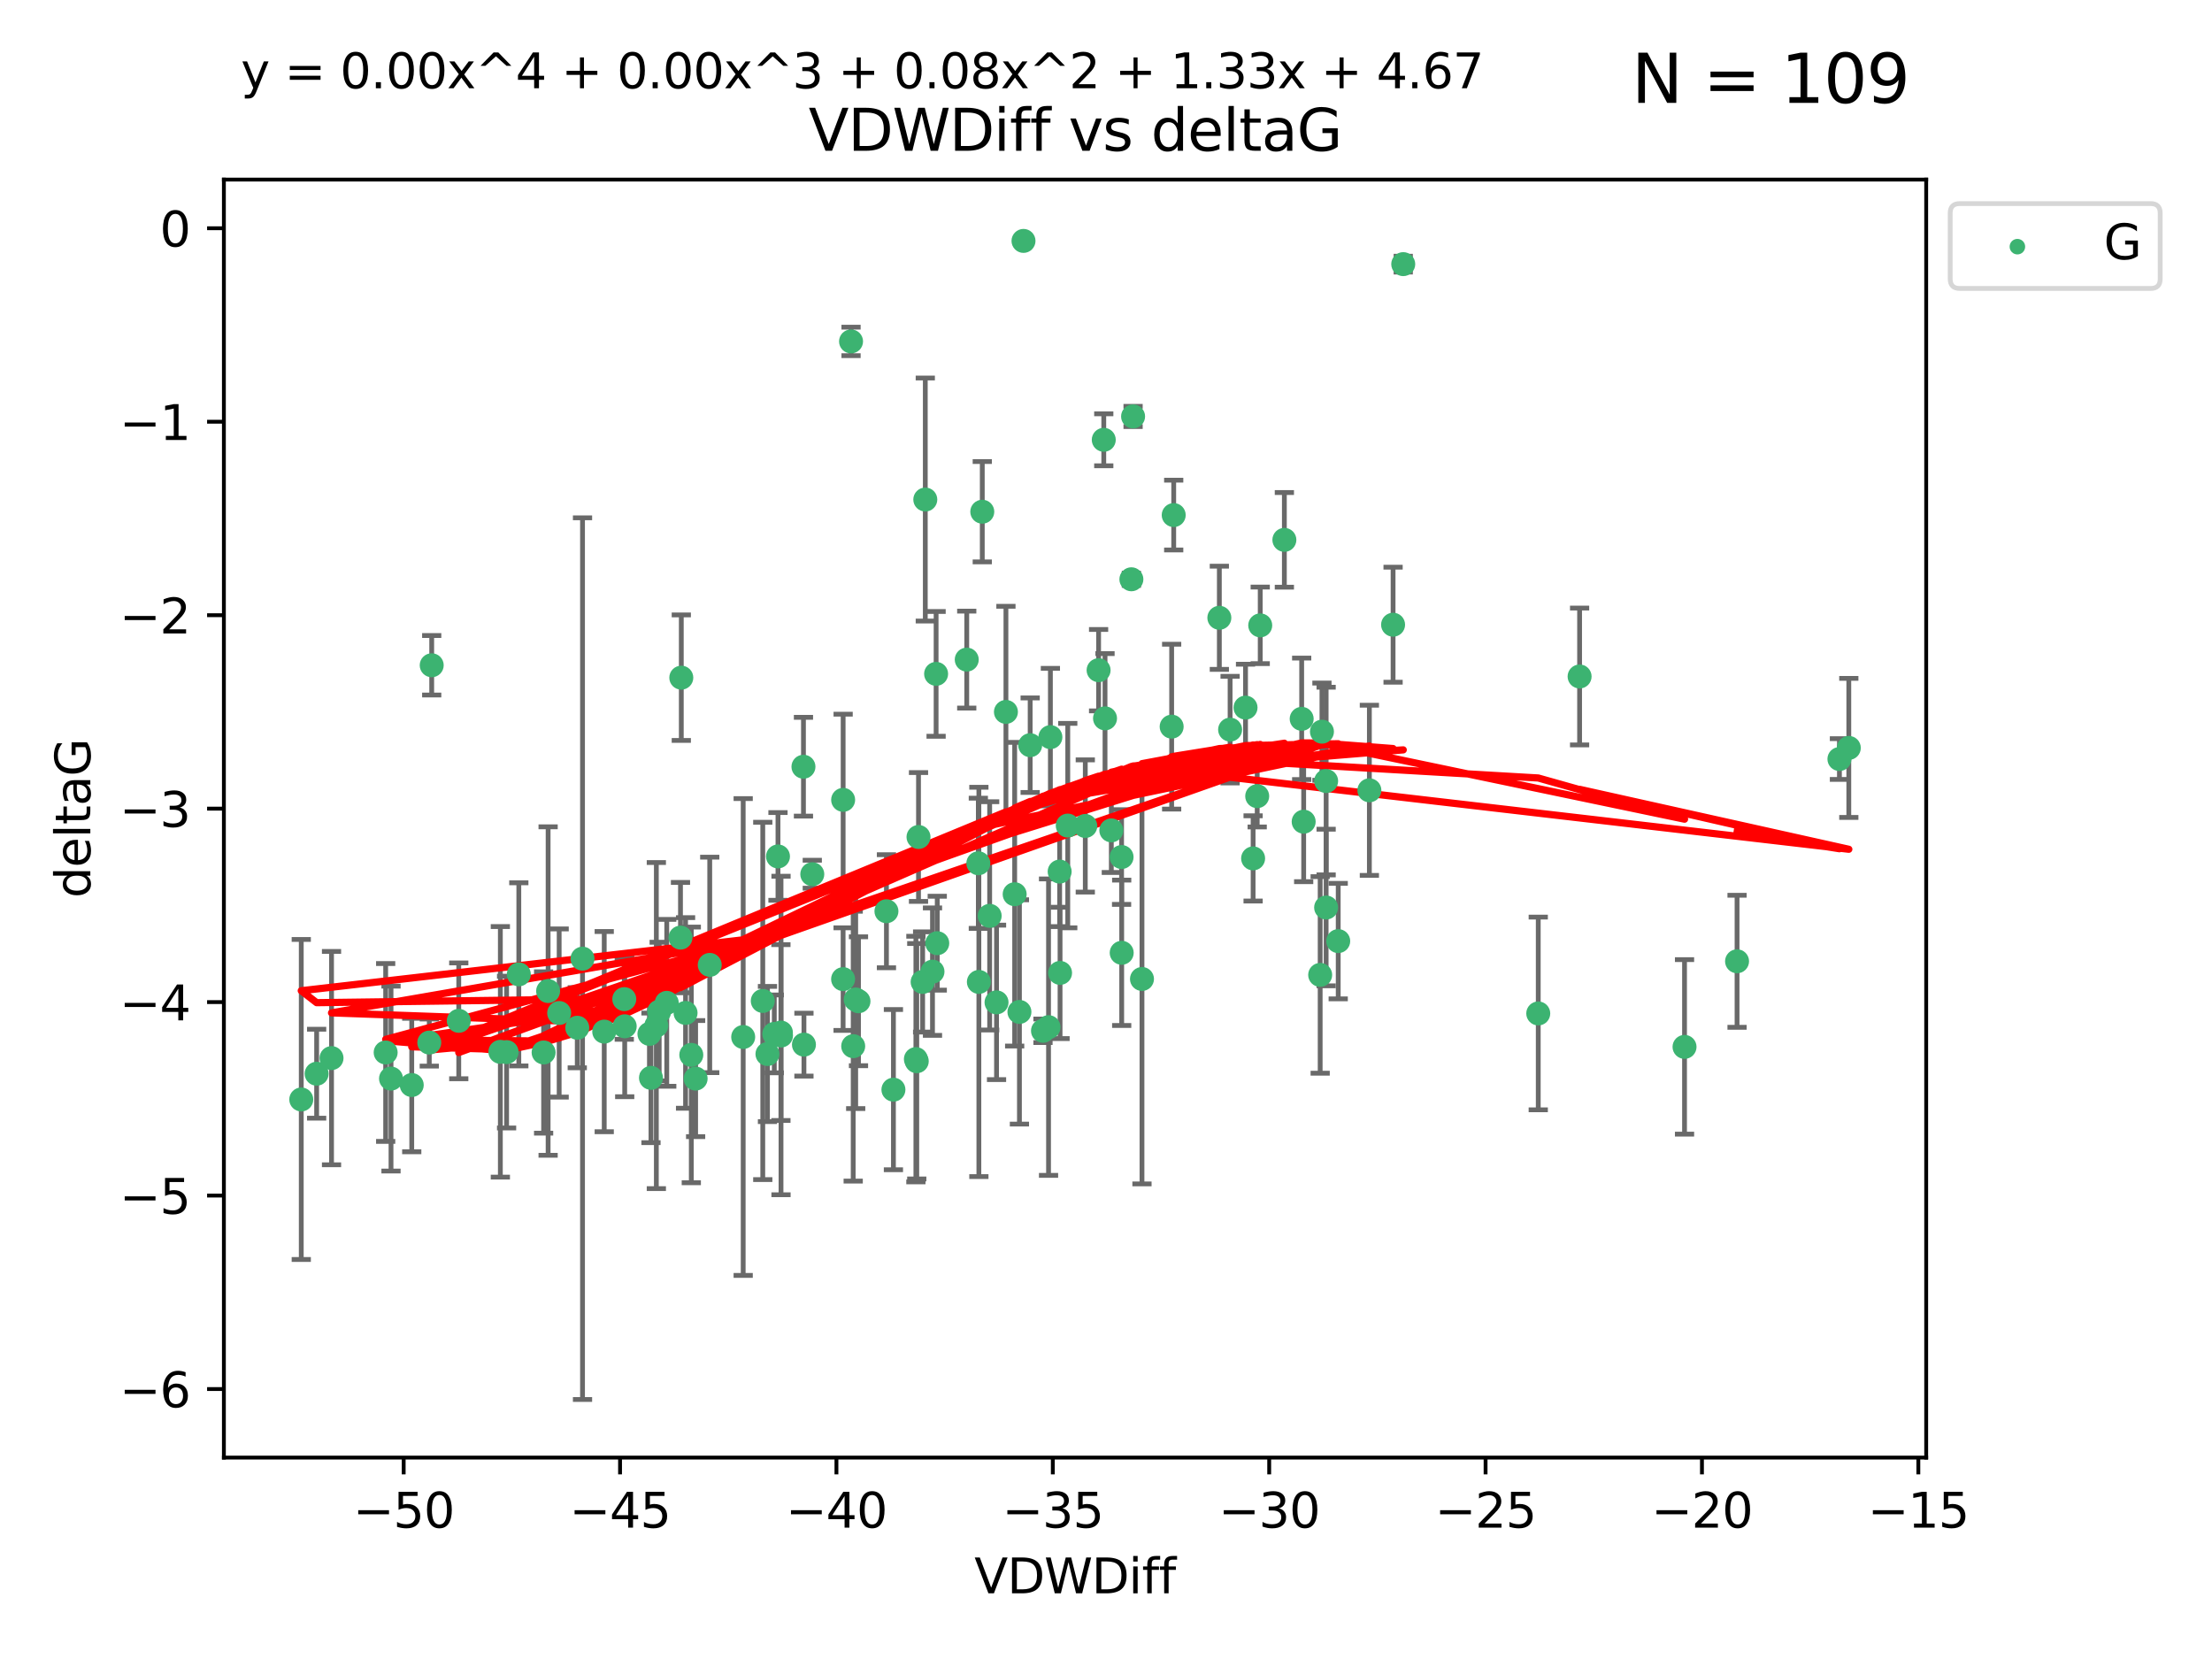 <?xml version="1.0" encoding="utf-8" standalone="no"?>
<!DOCTYPE svg PUBLIC "-//W3C//DTD SVG 1.1//EN"
  "http://www.w3.org/Graphics/SVG/1.1/DTD/svg11.dtd">
<svg xmlns:xlink="http://www.w3.org/1999/xlink" width="460.8pt" height="345.6pt" viewBox="0 0 460.8 345.6" xmlns="http://www.w3.org/2000/svg" version="1.1">
 <defs>
  <style type="text/css">*{stroke-linejoin: round; stroke-linecap: butt}</style>
 </defs>
 <g id="figure_1">
  <g id="patch_1">
   <path d="M 0 345.6 
L 460.8 345.6 
L 460.8 0 
L 0 0 
z
" style="fill: #ffffff"/>
  </g>
  <g id="axes_1">
   <g id="patch_2">
    <path d="M 46.64 303.64 
L 401.26 303.64 
L 401.26 37.411 
L 46.64 37.411 
z
" style="fill: #ffffff"/>
   </g>
   <g id="PathCollection_1">
    <defs>
     <path id="m8d6ab2d27e" d="M 0 1.118 
C 0.297 1.118 0.581 1 0.791 0.791 
C 1 0.581 1.118 0.297 1.118 0 
C 1.118 -0.297 1 -0.581 0.791 -0.791 
C 0.581 -1 0.297 -1.118 0 -1.118 
C -0.297 -1.118 -0.581 -1 -0.791 -0.791 
C -1 -0.581 -1.118 -0.297 -1.118 0 
C -1.118 0.297 -1 0.581 -0.791 0.791 
C -0.581 1 -0.297 1.118 0 1.118 
z
" style="stroke: #3cb371"/>
    </defs>
    <g clip-path="url(#p57aa04b016)">
     <use xlink:href="#m8d6ab2d27e" x="135.289" y="215.378" style="fill: #3cb371; stroke: #3cb371"/>
     <use xlink:href="#m8d6ab2d27e" x="81.456" y="224.69" style="fill: #3cb371; stroke: #3cb371"/>
     <use xlink:href="#m8d6ab2d27e" x="104.233" y="219.117" style="fill: #3cb371; stroke: #3cb371"/>
     <use xlink:href="#m8d6ab2d27e" x="138.896" y="208.91" style="fill: #3cb371; stroke: #3cb371"/>
     <use xlink:href="#m8d6ab2d27e" x="130.138" y="213.795" style="fill: #3cb371; stroke: #3cb371"/>
     <use xlink:href="#m8d6ab2d27e" x="125.873" y="214.904" style="fill: #3cb371; stroke: #3cb371"/>
     <use xlink:href="#m8d6ab2d27e" x="69.063" y="220.421" style="fill: #3cb371; stroke: #3cb371"/>
     <use xlink:href="#m8d6ab2d27e" x="161.3" y="215.377" style="fill: #3cb371; stroke: #3cb371"/>
     <use xlink:href="#m8d6ab2d27e" x="62.759" y="229.041" style="fill: #3cb371; stroke: #3cb371"/>
     <use xlink:href="#m8d6ab2d27e" x="65.962" y="223.675" style="fill: #3cb371; stroke: #3cb371"/>
     <use xlink:href="#m8d6ab2d27e" x="137.321" y="210.733" style="fill: #3cb371; stroke: #3cb371"/>
     <use xlink:href="#m8d6ab2d27e" x="135.612" y="224.538" style="fill: #3cb371; stroke: #3cb371"/>
     <use xlink:href="#m8d6ab2d27e" x="105.532" y="219.172" style="fill: #3cb371; stroke: #3cb371"/>
     <use xlink:href="#m8d6ab2d27e" x="85.774" y="226.033" style="fill: #3cb371; stroke: #3cb371"/>
     <use xlink:href="#m8d6ab2d27e" x="147.851" y="201.007" style="fill: #3cb371; stroke: #3cb371"/>
     <use xlink:href="#m8d6ab2d27e" x="175.634" y="203.97" style="fill: #3cb371; stroke: #3cb371"/>
     <use xlink:href="#m8d6ab2d27e" x="154.82" y="216.027" style="fill: #3cb371; stroke: #3cb371"/>
     <use xlink:href="#m8d6ab2d27e" x="120.256" y="214.099" style="fill: #3cb371; stroke: #3cb371"/>
     <use xlink:href="#m8d6ab2d27e" x="114.183" y="206.453" style="fill: #3cb371; stroke: #3cb371"/>
     <use xlink:href="#m8d6ab2d27e" x="80.341" y="219.25" style="fill: #3cb371; stroke: #3cb371"/>
     <use xlink:href="#m8d6ab2d27e" x="162.679" y="215.103" style="fill: #3cb371; stroke: #3cb371"/>
     <use xlink:href="#m8d6ab2d27e" x="175.642" y="166.625" style="fill: #3cb371; stroke: #3cb371"/>
     <use xlink:href="#m8d6ab2d27e" x="190.796" y="220.627" style="fill: #3cb371; stroke: #3cb371"/>
     <use xlink:href="#m8d6ab2d27e" x="108.079" y="202.973" style="fill: #3cb371; stroke: #3cb371"/>
     <use xlink:href="#m8d6ab2d27e" x="113.245" y="219.248" style="fill: #3cb371; stroke: #3cb371"/>
     <use xlink:href="#m8d6ab2d27e" x="177.737" y="217.936" style="fill: #3cb371; stroke: #3cb371"/>
     <use xlink:href="#m8d6ab2d27e" x="142.816" y="211.011" style="fill: #3cb371; stroke: #3cb371"/>
     <use xlink:href="#m8d6ab2d27e" x="141.758" y="195.321" style="fill: #3cb371; stroke: #3cb371"/>
     <use xlink:href="#m8d6ab2d27e" x="162.7" y="215.715" style="fill: #3cb371; stroke: #3cb371"/>
     <use xlink:href="#m8d6ab2d27e" x="158.899" y="208.513" style="fill: #3cb371; stroke: #3cb371"/>
     <use xlink:href="#m8d6ab2d27e" x="167.476" y="217.615" style="fill: #3cb371; stroke: #3cb371"/>
     <use xlink:href="#m8d6ab2d27e" x="121.349" y="199.706" style="fill: #3cb371; stroke: #3cb371"/>
     <use xlink:href="#m8d6ab2d27e" x="162.068" y="178.41" style="fill: #3cb371; stroke: #3cb371"/>
     <use xlink:href="#m8d6ab2d27e" x="95.568" y="212.658" style="fill: #3cb371; stroke: #3cb371"/>
     <use xlink:href="#m8d6ab2d27e" x="159.877" y="219.571" style="fill: #3cb371; stroke: #3cb371"/>
     <use xlink:href="#m8d6ab2d27e" x="276.257" y="189.054" style="fill: #3cb371; stroke: #3cb371"/>
     <use xlink:href="#m8d6ab2d27e" x="89.933" y="138.586" style="fill: #3cb371; stroke: #3cb371"/>
     <use xlink:href="#m8d6ab2d27e" x="192.756" y="104.062" style="fill: #3cb371; stroke: #3cb371"/>
     <use xlink:href="#m8d6ab2d27e" x="144.01" y="219.754" style="fill: #3cb371; stroke: #3cb371"/>
     <use xlink:href="#m8d6ab2d27e" x="209.554" y="148.305" style="fill: #3cb371; stroke: #3cb371"/>
     <use xlink:href="#m8d6ab2d27e" x="89.427" y="217.186" style="fill: #3cb371; stroke: #3cb371"/>
     <use xlink:href="#m8d6ab2d27e" x="116.484" y="211.028" style="fill: #3cb371; stroke: #3cb371"/>
     <use xlink:href="#m8d6ab2d27e" x="144.912" y="224.692" style="fill: #3cb371; stroke: #3cb371"/>
     <use xlink:href="#m8d6ab2d27e" x="141.927" y="141.169" style="fill: #3cb371; stroke: #3cb371"/>
     <use xlink:href="#m8d6ab2d27e" x="220.83" y="202.673" style="fill: #3cb371; stroke: #3cb371"/>
     <use xlink:href="#m8d6ab2d27e" x="203.806" y="179.836" style="fill: #3cb371; stroke: #3cb371"/>
     <use xlink:href="#m8d6ab2d27e" x="233.645" y="178.535" style="fill: #3cb371; stroke: #3cb371"/>
     <use xlink:href="#m8d6ab2d27e" x="218.431" y="213.976" style="fill: #3cb371; stroke: #3cb371"/>
     <use xlink:href="#m8d6ab2d27e" x="177.288" y="71.124" style="fill: #3cb371; stroke: #3cb371"/>
     <use xlink:href="#m8d6ab2d27e" x="167.375" y="159.723" style="fill: #3cb371; stroke: #3cb371"/>
     <use xlink:href="#m8d6ab2d27e" x="190.979" y="221.075" style="fill: #3cb371; stroke: #3cb371"/>
     <use xlink:href="#m8d6ab2d27e" x="178.257" y="208.213" style="fill: #3cb371; stroke: #3cb371"/>
     <use xlink:href="#m8d6ab2d27e" x="261.046" y="178.821" style="fill: #3cb371; stroke: #3cb371"/>
     <use xlink:href="#m8d6ab2d27e" x="217.274" y="214.736" style="fill: #3cb371; stroke: #3cb371"/>
     <use xlink:href="#m8d6ab2d27e" x="136.729" y="213.643" style="fill: #3cb371; stroke: #3cb371"/>
     <use xlink:href="#m8d6ab2d27e" x="186.117" y="226.994" style="fill: #3cb371; stroke: #3cb371"/>
     <use xlink:href="#m8d6ab2d27e" x="233.67" y="198.486" style="fill: #3cb371; stroke: #3cb371"/>
     <use xlink:href="#m8d6ab2d27e" x="192.201" y="204.556" style="fill: #3cb371; stroke: #3cb371"/>
     <use xlink:href="#m8d6ab2d27e" x="204.627" y="106.6" style="fill: #3cb371; stroke: #3cb371"/>
     <use xlink:href="#m8d6ab2d27e" x="130.047" y="208.135" style="fill: #3cb371; stroke: #3cb371"/>
     <use xlink:href="#m8d6ab2d27e" x="207.596" y="208.813" style="fill: #3cb371; stroke: #3cb371"/>
     <use xlink:href="#m8d6ab2d27e" x="262.529" y="130.275" style="fill: #3cb371; stroke: #3cb371"/>
     <use xlink:href="#m8d6ab2d27e" x="178.839" y="208.579" style="fill: #3cb371; stroke: #3cb371"/>
     <use xlink:href="#m8d6ab2d27e" x="195.248" y="196.485" style="fill: #3cb371; stroke: #3cb371"/>
     <use xlink:href="#m8d6ab2d27e" x="214.603" y="155.236" style="fill: #3cb371; stroke: #3cb371"/>
     <use xlink:href="#m8d6ab2d27e" x="211.374" y="186.282" style="fill: #3cb371; stroke: #3cb371"/>
     <use xlink:href="#m8d6ab2d27e" x="213.214" y="50.185" style="fill: #3cb371; stroke: #3cb371"/>
     <use xlink:href="#m8d6ab2d27e" x="285.267" y="164.637" style="fill: #3cb371; stroke: #3cb371"/>
     <use xlink:href="#m8d6ab2d27e" x="201.39" y="137.408" style="fill: #3cb371; stroke: #3cb371"/>
     <use xlink:href="#m8d6ab2d27e" x="203.917" y="204.555" style="fill: #3cb371; stroke: #3cb371"/>
     <use xlink:href="#m8d6ab2d27e" x="218.817" y="153.556" style="fill: #3cb371; stroke: #3cb371"/>
     <use xlink:href="#m8d6ab2d27e" x="228.858" y="139.612" style="fill: #3cb371; stroke: #3cb371"/>
     <use xlink:href="#m8d6ab2d27e" x="226.086" y="172.064" style="fill: #3cb371; stroke: #3cb371"/>
     <use xlink:href="#m8d6ab2d27e" x="195.008" y="140.38" style="fill: #3cb371; stroke: #3cb371"/>
     <use xlink:href="#m8d6ab2d27e" x="169.214" y="182.113" style="fill: #3cb371; stroke: #3cb371"/>
     <use xlink:href="#m8d6ab2d27e" x="244.505" y="107.299" style="fill: #3cb371; stroke: #3cb371"/>
     <use xlink:href="#m8d6ab2d27e" x="256.253" y="151.994" style="fill: #3cb371; stroke: #3cb371"/>
     <use xlink:href="#m8d6ab2d27e" x="237.895" y="203.939" style="fill: #3cb371; stroke: #3cb371"/>
     <use xlink:href="#m8d6ab2d27e" x="261.899" y="165.856" style="fill: #3cb371; stroke: #3cb371"/>
     <use xlink:href="#m8d6ab2d27e" x="222.433" y="171.987" style="fill: #3cb371; stroke: #3cb371"/>
     <use xlink:href="#m8d6ab2d27e" x="267.558" y="112.465" style="fill: #3cb371; stroke: #3cb371"/>
     <use xlink:href="#m8d6ab2d27e" x="235.688" y="120.674" style="fill: #3cb371; stroke: #3cb371"/>
     <use xlink:href="#m8d6ab2d27e" x="191.343" y="174.361" style="fill: #3cb371; stroke: #3cb371"/>
     <use xlink:href="#m8d6ab2d27e" x="194.255" y="202.412" style="fill: #3cb371; stroke: #3cb371"/>
     <use xlink:href="#m8d6ab2d27e" x="220.745" y="181.565" style="fill: #3cb371; stroke: #3cb371"/>
     <use xlink:href="#m8d6ab2d27e" x="206.164" y="190.788" style="fill: #3cb371; stroke: #3cb371"/>
     <use xlink:href="#m8d6ab2d27e" x="230.197" y="149.648" style="fill: #3cb371; stroke: #3cb371"/>
     <use xlink:href="#m8d6ab2d27e" x="184.662" y="189.827" style="fill: #3cb371; stroke: #3cb371"/>
     <use xlink:href="#m8d6ab2d27e" x="271.163" y="149.745" style="fill: #3cb371; stroke: #3cb371"/>
     <use xlink:href="#m8d6ab2d27e" x="212.366" y="210.803" style="fill: #3cb371; stroke: #3cb371"/>
     <use xlink:href="#m8d6ab2d27e" x="276.258" y="162.707" style="fill: #3cb371; stroke: #3cb371"/>
     <use xlink:href="#m8d6ab2d27e" x="254.012" y="128.696" style="fill: #3cb371; stroke: #3cb371"/>
     <use xlink:href="#m8d6ab2d27e" x="231.508" y="172.984" style="fill: #3cb371; stroke: #3cb371"/>
     <use xlink:href="#m8d6ab2d27e" x="290.204" y="130.139" style="fill: #3cb371; stroke: #3cb371"/>
     <use xlink:href="#m8d6ab2d27e" x="275.386" y="152.419" style="fill: #3cb371; stroke: #3cb371"/>
     <use xlink:href="#m8d6ab2d27e" x="271.579" y="171.172" style="fill: #3cb371; stroke: #3cb371"/>
     <use xlink:href="#m8d6ab2d27e" x="275.016" y="203.091" style="fill: #3cb371; stroke: #3cb371"/>
     <use xlink:href="#m8d6ab2d27e" x="350.919" y="218.085" style="fill: #3cb371; stroke: #3cb371"/>
     <use xlink:href="#m8d6ab2d27e" x="320.446" y="211.12" style="fill: #3cb371; stroke: #3cb371"/>
     <use xlink:href="#m8d6ab2d27e" x="244.077" y="151.374" style="fill: #3cb371; stroke: #3cb371"/>
     <use xlink:href="#m8d6ab2d27e" x="278.775" y="196.048" style="fill: #3cb371; stroke: #3cb371"/>
     <use xlink:href="#m8d6ab2d27e" x="259.468" y="147.408" style="fill: #3cb371; stroke: #3cb371"/>
     <use xlink:href="#m8d6ab2d27e" x="229.935" y="91.62" style="fill: #3cb371; stroke: #3cb371"/>
     <use xlink:href="#m8d6ab2d27e" x="292.32" y="55.023" style="fill: #3cb371; stroke: #3cb371"/>
     <use xlink:href="#m8d6ab2d27e" x="236.042" y="86.751" style="fill: #3cb371; stroke: #3cb371"/>
     <use xlink:href="#m8d6ab2d27e" x="385.141" y="155.804" style="fill: #3cb371; stroke: #3cb371"/>
     <use xlink:href="#m8d6ab2d27e" x="329.059" y="140.924" style="fill: #3cb371; stroke: #3cb371"/>
     <use xlink:href="#m8d6ab2d27e" x="383.186" y="158.121" style="fill: #3cb371; stroke: #3cb371"/>
     <use xlink:href="#m8d6ab2d27e" x="361.86" y="200.254" style="fill: #3cb371; stroke: #3cb371"/>
    </g>
   </g>
   <g id="matplotlib.axis_1">
    <g id="xtick_1">
     <g id="line2d_1">
      <defs>
       <path id="m4e0d2c1932" d="M 0 0 
L 0 3.5 
" style="stroke: #000000; stroke-width: 0.8"/>
      </defs>
      <g>
       <use xlink:href="#m4e0d2c1932" x="84.093" y="303.64" style="stroke: #000000; stroke-width: 0.8"/>
      </g>
     </g>
     <g id="text_1">
      <!-- −50 -->
      <g transform="translate(73.54 318.238)scale(0.1 -0.1)">
       <defs>
        <path id="DejaVuSans-2212" d="M 678 2272 
L 4684 2272 
L 4684 1741 
L 678 1741 
L 678 2272 
z
" transform="scale(0.016)"/>
        <path id="DejaVuSans-35" d="M 691 4666 
L 3169 4666 
L 3169 4134 
L 1269 4134 
L 1269 2991 
Q 1406 3038 1543 3061 
Q 1681 3084 1819 3084 
Q 2600 3084 3056 2656 
Q 3513 2228 3513 1497 
Q 3513 744 3044 326 
Q 2575 -91 1722 -91 
Q 1428 -91 1123 -41 
Q 819 9 494 109 
L 494 744 
Q 775 591 1075 516 
Q 1375 441 1709 441 
Q 2250 441 2565 725 
Q 2881 1009 2881 1497 
Q 2881 1984 2565 2268 
Q 2250 2553 1709 2553 
Q 1456 2553 1204 2497 
Q 953 2441 691 2322 
L 691 4666 
z
" transform="scale(0.016)"/>
        <path id="DejaVuSans-30" d="M 2034 4250 
Q 1547 4250 1301 3770 
Q 1056 3291 1056 2328 
Q 1056 1369 1301 889 
Q 1547 409 2034 409 
Q 2525 409 2770 889 
Q 3016 1369 3016 2328 
Q 3016 3291 2770 3770 
Q 2525 4250 2034 4250 
z
M 2034 4750 
Q 2819 4750 3233 4129 
Q 3647 3509 3647 2328 
Q 3647 1150 3233 529 
Q 2819 -91 2034 -91 
Q 1250 -91 836 529 
Q 422 1150 422 2328 
Q 422 3509 836 4129 
Q 1250 4750 2034 4750 
z
" transform="scale(0.016)"/>
       </defs>
       <use xlink:href="#DejaVuSans-2212"/>
       <use xlink:href="#DejaVuSans-35" x="83.789"/>
       <use xlink:href="#DejaVuSans-30" x="147.412"/>
      </g>
     </g>
    </g>
    <g id="xtick_2">
     <g id="line2d_2">
      <g>
       <use xlink:href="#m4e0d2c1932" x="129.168" y="303.64" style="stroke: #000000; stroke-width: 0.8"/>
      </g>
     </g>
     <g id="text_2">
      <!-- −45 -->
      <g transform="translate(118.616 318.238)scale(0.1 -0.1)">
       <defs>
        <path id="DejaVuSans-34" d="M 2419 4116 
L 825 1625 
L 2419 1625 
L 2419 4116 
z
M 2253 4666 
L 3047 4666 
L 3047 1625 
L 3713 1625 
L 3713 1100 
L 3047 1100 
L 3047 0 
L 2419 0 
L 2419 1100 
L 313 1100 
L 313 1709 
L 2253 4666 
z
" transform="scale(0.016)"/>
       </defs>
       <use xlink:href="#DejaVuSans-2212"/>
       <use xlink:href="#DejaVuSans-34" x="83.789"/>
       <use xlink:href="#DejaVuSans-35" x="147.412"/>
      </g>
     </g>
    </g>
    <g id="xtick_3">
     <g id="line2d_3">
      <g>
       <use xlink:href="#m4e0d2c1932" x="174.244" y="303.64" style="stroke: #000000; stroke-width: 0.8"/>
      </g>
     </g>
     <g id="text_3">
      <!-- −40 -->
      <g transform="translate(163.692 318.238)scale(0.1 -0.1)">
       <use xlink:href="#DejaVuSans-2212"/>
       <use xlink:href="#DejaVuSans-34" x="83.789"/>
       <use xlink:href="#DejaVuSans-30" x="147.412"/>
      </g>
     </g>
    </g>
    <g id="xtick_4">
     <g id="line2d_4">
      <g>
       <use xlink:href="#m4e0d2c1932" x="219.32" y="303.64" style="stroke: #000000; stroke-width: 0.8"/>
      </g>
     </g>
     <g id="text_4">
      <!-- −35 -->
      <g transform="translate(208.768 318.238)scale(0.1 -0.1)">
       <defs>
        <path id="DejaVuSans-33" d="M 2597 2516 
Q 3050 2419 3304 2112 
Q 3559 1806 3559 1356 
Q 3559 666 3084 287 
Q 2609 -91 1734 -91 
Q 1441 -91 1130 -33 
Q 819 25 488 141 
L 488 750 
Q 750 597 1062 519 
Q 1375 441 1716 441 
Q 2309 441 2620 675 
Q 2931 909 2931 1356 
Q 2931 1769 2642 2001 
Q 2353 2234 1838 2234 
L 1294 2234 
L 1294 2753 
L 1863 2753 
Q 2328 2753 2575 2939 
Q 2822 3125 2822 3475 
Q 2822 3834 2567 4026 
Q 2313 4219 1838 4219 
Q 1578 4219 1281 4162 
Q 984 4106 628 3988 
L 628 4550 
Q 988 4650 1302 4700 
Q 1616 4750 1894 4750 
Q 2613 4750 3031 4423 
Q 3450 4097 3450 3541 
Q 3450 3153 3228 2886 
Q 3006 2619 2597 2516 
z
" transform="scale(0.016)"/>
       </defs>
       <use xlink:href="#DejaVuSans-2212"/>
       <use xlink:href="#DejaVuSans-33" x="83.789"/>
       <use xlink:href="#DejaVuSans-35" x="147.412"/>
      </g>
     </g>
    </g>
    <g id="xtick_5">
     <g id="line2d_5">
      <g>
       <use xlink:href="#m4e0d2c1932" x="264.396" y="303.64" style="stroke: #000000; stroke-width: 0.8"/>
      </g>
     </g>
     <g id="text_5">
      <!-- −30 -->
      <g transform="translate(253.844 318.238)scale(0.1 -0.1)">
       <use xlink:href="#DejaVuSans-2212"/>
       <use xlink:href="#DejaVuSans-33" x="83.789"/>
       <use xlink:href="#DejaVuSans-30" x="147.412"/>
      </g>
     </g>
    </g>
    <g id="xtick_6">
     <g id="line2d_6">
      <g>
       <use xlink:href="#m4e0d2c1932" x="309.472" y="303.64" style="stroke: #000000; stroke-width: 0.8"/>
      </g>
     </g>
     <g id="text_6">
      <!-- −25 -->
      <g transform="translate(298.92 318.238)scale(0.1 -0.1)">
       <defs>
        <path id="DejaVuSans-32" d="M 1228 531 
L 3431 531 
L 3431 0 
L 469 0 
L 469 531 
Q 828 903 1448 1529 
Q 2069 2156 2228 2338 
Q 2531 2678 2651 2914 
Q 2772 3150 2772 3378 
Q 2772 3750 2511 3984 
Q 2250 4219 1831 4219 
Q 1534 4219 1204 4116 
Q 875 4013 500 3803 
L 500 4441 
Q 881 4594 1212 4672 
Q 1544 4750 1819 4750 
Q 2544 4750 2975 4387 
Q 3406 4025 3406 3419 
Q 3406 3131 3298 2873 
Q 3191 2616 2906 2266 
Q 2828 2175 2409 1742 
Q 1991 1309 1228 531 
z
" transform="scale(0.016)"/>
       </defs>
       <use xlink:href="#DejaVuSans-2212"/>
       <use xlink:href="#DejaVuSans-32" x="83.789"/>
       <use xlink:href="#DejaVuSans-35" x="147.412"/>
      </g>
     </g>
    </g>
    <g id="xtick_7">
     <g id="line2d_7">
      <g>
       <use xlink:href="#m4e0d2c1932" x="354.548" y="303.64" style="stroke: #000000; stroke-width: 0.8"/>
      </g>
     </g>
     <g id="text_7">
      <!-- −20 -->
      <g transform="translate(343.996 318.238)scale(0.1 -0.1)">
       <use xlink:href="#DejaVuSans-2212"/>
       <use xlink:href="#DejaVuSans-32" x="83.789"/>
       <use xlink:href="#DejaVuSans-30" x="147.412"/>
      </g>
     </g>
    </g>
    <g id="xtick_8">
     <g id="line2d_8">
      <g>
       <use xlink:href="#m4e0d2c1932" x="399.624" y="303.64" style="stroke: #000000; stroke-width: 0.8"/>
      </g>
     </g>
     <g id="text_8">
      <!-- −15 -->
      <g transform="translate(389.071 318.238)scale(0.1 -0.1)">
       <defs>
        <path id="DejaVuSans-31" d="M 794 531 
L 1825 531 
L 1825 4091 
L 703 3866 
L 703 4441 
L 1819 4666 
L 2450 4666 
L 2450 531 
L 3481 531 
L 3481 0 
L 794 0 
L 794 531 
z
" transform="scale(0.016)"/>
       </defs>
       <use xlink:href="#DejaVuSans-2212"/>
       <use xlink:href="#DejaVuSans-31" x="83.789"/>
       <use xlink:href="#DejaVuSans-35" x="147.412"/>
      </g>
     </g>
    </g>
    <g id="text_9">
     <!-- VDWDiff -->
     <g transform="translate(202.977 331.917)scale(0.1 -0.1)">
      <defs>
       <path id="DejaVuSans-56" d="M 1831 0 
L 50 4666 
L 709 4666 
L 2188 738 
L 3669 4666 
L 4325 4666 
L 2547 0 
L 1831 0 
z
" transform="scale(0.016)"/>
       <path id="DejaVuSans-44" d="M 1259 4147 
L 1259 519 
L 2022 519 
Q 2988 519 3436 956 
Q 3884 1394 3884 2338 
Q 3884 3275 3436 3711 
Q 2988 4147 2022 4147 
L 1259 4147 
z
M 628 4666 
L 1925 4666 
Q 3281 4666 3915 4102 
Q 4550 3538 4550 2338 
Q 4550 1131 3912 565 
Q 3275 0 1925 0 
L 628 0 
L 628 4666 
z
" transform="scale(0.016)"/>
       <path id="DejaVuSans-57" d="M 213 4666 
L 850 4666 
L 1831 722 
L 2809 4666 
L 3519 4666 
L 4500 722 
L 5478 4666 
L 6119 4666 
L 4947 0 
L 4153 0 
L 3169 4050 
L 2175 0 
L 1381 0 
L 213 4666 
z
" transform="scale(0.016)"/>
       <path id="DejaVuSans-69" d="M 603 3500 
L 1178 3500 
L 1178 0 
L 603 0 
L 603 3500 
z
M 603 4863 
L 1178 4863 
L 1178 4134 
L 603 4134 
L 603 4863 
z
" transform="scale(0.016)"/>
       <path id="DejaVuSans-66" d="M 2375 4863 
L 2375 4384 
L 1825 4384 
Q 1516 4384 1395 4259 
Q 1275 4134 1275 3809 
L 1275 3500 
L 2222 3500 
L 2222 3053 
L 1275 3053 
L 1275 0 
L 697 0 
L 697 3053 
L 147 3053 
L 147 3500 
L 697 3500 
L 697 3744 
Q 697 4328 969 4595 
Q 1241 4863 1831 4863 
L 2375 4863 
z
" transform="scale(0.016)"/>
      </defs>
      <use xlink:href="#DejaVuSans-56"/>
      <use xlink:href="#DejaVuSans-44" x="68.408"/>
      <use xlink:href="#DejaVuSans-57" x="145.41"/>
      <use xlink:href="#DejaVuSans-44" x="244.287"/>
      <use xlink:href="#DejaVuSans-69" x="321.289"/>
      <use xlink:href="#DejaVuSans-66" x="349.072"/>
      <use xlink:href="#DejaVuSans-66" x="384.277"/>
     </g>
    </g>
   </g>
   <g id="matplotlib.axis_2">
    <g id="ytick_1">
     <g id="line2d_9">
      <defs>
       <path id="mdbe9e4860e" d="M 0 0 
L -3.5 0 
" style="stroke: #000000; stroke-width: 0.8"/>
      </defs>
      <g>
       <use xlink:href="#mdbe9e4860e" x="46.64" y="289.36" style="stroke: #000000; stroke-width: 0.8"/>
      </g>
     </g>
     <g id="text_10">
      <!-- −6 -->
      <g transform="translate(24.898 293.159)scale(0.1 -0.1)">
       <defs>
        <path id="DejaVuSans-36" d="M 2113 2584 
Q 1688 2584 1439 2293 
Q 1191 2003 1191 1497 
Q 1191 994 1439 701 
Q 1688 409 2113 409 
Q 2538 409 2786 701 
Q 3034 994 3034 1497 
Q 3034 2003 2786 2293 
Q 2538 2584 2113 2584 
z
M 3366 4563 
L 3366 3988 
Q 3128 4100 2886 4159 
Q 2644 4219 2406 4219 
Q 1781 4219 1451 3797 
Q 1122 3375 1075 2522 
Q 1259 2794 1537 2939 
Q 1816 3084 2150 3084 
Q 2853 3084 3261 2657 
Q 3669 2231 3669 1497 
Q 3669 778 3244 343 
Q 2819 -91 2113 -91 
Q 1303 -91 875 529 
Q 447 1150 447 2328 
Q 447 3434 972 4092 
Q 1497 4750 2381 4750 
Q 2619 4750 2861 4703 
Q 3103 4656 3366 4563 
z
" transform="scale(0.016)"/>
       </defs>
       <use xlink:href="#DejaVuSans-2212"/>
       <use xlink:href="#DejaVuSans-36" x="83.789"/>
      </g>
     </g>
    </g>
    <g id="ytick_2">
     <g id="line2d_10">
      <g>
       <use xlink:href="#mdbe9e4860e" x="46.64" y="249.059" style="stroke: #000000; stroke-width: 0.8"/>
      </g>
     </g>
     <g id="text_11">
      <!-- −5 -->
      <g transform="translate(24.898 252.858)scale(0.1 -0.1)">
       <use xlink:href="#DejaVuSans-2212"/>
       <use xlink:href="#DejaVuSans-35" x="83.789"/>
      </g>
     </g>
    </g>
    <g id="ytick_3">
     <g id="line2d_11">
      <g>
       <use xlink:href="#mdbe9e4860e" x="46.64" y="208.758" style="stroke: #000000; stroke-width: 0.8"/>
      </g>
     </g>
     <g id="text_12">
      <!-- −4 -->
      <g transform="translate(24.898 212.557)scale(0.1 -0.1)">
       <use xlink:href="#DejaVuSans-2212"/>
       <use xlink:href="#DejaVuSans-34" x="83.789"/>
      </g>
     </g>
    </g>
    <g id="ytick_4">
     <g id="line2d_12">
      <g>
       <use xlink:href="#mdbe9e4860e" x="46.64" y="168.457" style="stroke: #000000; stroke-width: 0.8"/>
      </g>
     </g>
     <g id="text_13">
      <!-- −3 -->
      <g transform="translate(24.898 172.256)scale(0.1 -0.1)">
       <use xlink:href="#DejaVuSans-2212"/>
       <use xlink:href="#DejaVuSans-33" x="83.789"/>
      </g>
     </g>
    </g>
    <g id="ytick_5">
     <g id="line2d_13">
      <g>
       <use xlink:href="#mdbe9e4860e" x="46.64" y="128.155" style="stroke: #000000; stroke-width: 0.8"/>
      </g>
     </g>
     <g id="text_14">
      <!-- −2 -->
      <g transform="translate(24.898 131.955)scale(0.1 -0.1)">
       <use xlink:href="#DejaVuSans-2212"/>
       <use xlink:href="#DejaVuSans-32" x="83.789"/>
      </g>
     </g>
    </g>
    <g id="ytick_6">
     <g id="line2d_14">
      <g>
       <use xlink:href="#mdbe9e4860e" x="46.64" y="87.854" style="stroke: #000000; stroke-width: 0.8"/>
      </g>
     </g>
     <g id="text_15">
      <!-- −1 -->
      <g transform="translate(24.898 91.653)scale(0.1 -0.1)">
       <use xlink:href="#DejaVuSans-2212"/>
       <use xlink:href="#DejaVuSans-31" x="83.789"/>
      </g>
     </g>
    </g>
    <g id="ytick_7">
     <g id="line2d_15">
      <g>
       <use xlink:href="#mdbe9e4860e" x="46.64" y="47.553" style="stroke: #000000; stroke-width: 0.8"/>
      </g>
     </g>
     <g id="text_16">
      <!-- 0 -->
      <g transform="translate(33.278 51.352)scale(0.1 -0.1)">
       <use xlink:href="#DejaVuSans-30"/>
      </g>
     </g>
    </g>
    <g id="text_17">
     <!-- deltaG -->
     <g transform="translate(18.818 187.064)rotate(-90)scale(0.1 -0.1)">
      <defs>
       <path id="DejaVuSans-64" d="M 2906 2969 
L 2906 4863 
L 3481 4863 
L 3481 0 
L 2906 0 
L 2906 525 
Q 2725 213 2448 61 
Q 2172 -91 1784 -91 
Q 1150 -91 751 415 
Q 353 922 353 1747 
Q 353 2572 751 3078 
Q 1150 3584 1784 3584 
Q 2172 3584 2448 3432 
Q 2725 3281 2906 2969 
z
M 947 1747 
Q 947 1113 1208 752 
Q 1469 391 1925 391 
Q 2381 391 2643 752 
Q 2906 1113 2906 1747 
Q 2906 2381 2643 2742 
Q 2381 3103 1925 3103 
Q 1469 3103 1208 2742 
Q 947 2381 947 1747 
z
" transform="scale(0.016)"/>
       <path id="DejaVuSans-65" d="M 3597 1894 
L 3597 1613 
L 953 1613 
Q 991 1019 1311 708 
Q 1631 397 2203 397 
Q 2534 397 2845 478 
Q 3156 559 3463 722 
L 3463 178 
Q 3153 47 2828 -22 
Q 2503 -91 2169 -91 
Q 1331 -91 842 396 
Q 353 884 353 1716 
Q 353 2575 817 3079 
Q 1281 3584 2069 3584 
Q 2775 3584 3186 3129 
Q 3597 2675 3597 1894 
z
M 3022 2063 
Q 3016 2534 2758 2815 
Q 2500 3097 2075 3097 
Q 1594 3097 1305 2825 
Q 1016 2553 972 2059 
L 3022 2063 
z
" transform="scale(0.016)"/>
       <path id="DejaVuSans-6c" d="M 603 4863 
L 1178 4863 
L 1178 0 
L 603 0 
L 603 4863 
z
" transform="scale(0.016)"/>
       <path id="DejaVuSans-74" d="M 1172 4494 
L 1172 3500 
L 2356 3500 
L 2356 3053 
L 1172 3053 
L 1172 1153 
Q 1172 725 1289 603 
Q 1406 481 1766 481 
L 2356 481 
L 2356 0 
L 1766 0 
Q 1100 0 847 248 
Q 594 497 594 1153 
L 594 3053 
L 172 3053 
L 172 3500 
L 594 3500 
L 594 4494 
L 1172 4494 
z
" transform="scale(0.016)"/>
       <path id="DejaVuSans-61" d="M 2194 1759 
Q 1497 1759 1228 1600 
Q 959 1441 959 1056 
Q 959 750 1161 570 
Q 1363 391 1709 391 
Q 2188 391 2477 730 
Q 2766 1069 2766 1631 
L 2766 1759 
L 2194 1759 
z
M 3341 1997 
L 3341 0 
L 2766 0 
L 2766 531 
Q 2569 213 2275 61 
Q 1981 -91 1556 -91 
Q 1019 -91 701 211 
Q 384 513 384 1019 
Q 384 1609 779 1909 
Q 1175 2209 1959 2209 
L 2766 2209 
L 2766 2266 
Q 2766 2663 2505 2880 
Q 2244 3097 1772 3097 
Q 1472 3097 1187 3025 
Q 903 2953 641 2809 
L 641 3341 
Q 956 3463 1253 3523 
Q 1550 3584 1831 3584 
Q 2591 3584 2966 3190 
Q 3341 2797 3341 1997 
z
" transform="scale(0.016)"/>
       <path id="DejaVuSans-47" d="M 3809 666 
L 3809 1919 
L 2778 1919 
L 2778 2438 
L 4434 2438 
L 4434 434 
Q 4069 175 3628 42 
Q 3188 -91 2688 -91 
Q 1594 -91 976 548 
Q 359 1188 359 2328 
Q 359 3472 976 4111 
Q 1594 4750 2688 4750 
Q 3144 4750 3555 4637 
Q 3966 4525 4313 4306 
L 4313 3634 
Q 3963 3931 3569 4081 
Q 3175 4231 2741 4231 
Q 1884 4231 1454 3753 
Q 1025 3275 1025 2328 
Q 1025 1384 1454 906 
Q 1884 428 2741 428 
Q 3075 428 3337 486 
Q 3600 544 3809 666 
z
" transform="scale(0.016)"/>
      </defs>
      <use xlink:href="#DejaVuSans-64"/>
      <use xlink:href="#DejaVuSans-65" x="63.477"/>
      <use xlink:href="#DejaVuSans-6c" x="125"/>
      <use xlink:href="#DejaVuSans-74" x="152.783"/>
      <use xlink:href="#DejaVuSans-61" x="191.992"/>
      <use xlink:href="#DejaVuSans-47" x="253.271"/>
     </g>
    </g>
   </g>
   <g id="LineCollection_1">
    <path d="M 135.289 224.03 
L 135.289 206.726 
" clip-path="url(#p57aa04b016)" style="fill: none; stroke: #696969"/>
    <path d="M 81.456 243.95 
L 81.456 205.43 
" clip-path="url(#p57aa04b016)" style="fill: none; stroke: #696969"/>
    <path d="M 104.233 245.215 
L 104.233 193.019 
" clip-path="url(#p57aa04b016)" style="fill: none; stroke: #696969"/>
    <path d="M 138.896 226.292 
L 138.896 191.529 
" clip-path="url(#p57aa04b016)" style="fill: none; stroke: #696969"/>
    <path d="M 130.138 228.468 
L 130.138 199.122 
" clip-path="url(#p57aa04b016)" style="fill: none; stroke: #696969"/>
    <path d="M 125.873 235.758 
L 125.873 194.05 
" clip-path="url(#p57aa04b016)" style="fill: none; stroke: #696969"/>
    <path d="M 69.063 242.644 
L 69.063 198.198 
" clip-path="url(#p57aa04b016)" style="fill: none; stroke: #696969"/>
    <path d="M 161.3 223.49 
L 161.3 207.264 
" clip-path="url(#p57aa04b016)" style="fill: none; stroke: #696969"/>
    <path d="M 62.759 262.375 
L 62.759 195.707 
" clip-path="url(#p57aa04b016)" style="fill: none; stroke: #696969"/>
    <path d="M 65.962 232.941 
L 65.962 214.409 
" clip-path="url(#p57aa04b016)" style="fill: none; stroke: #696969"/>
    <path d="M 137.321 225.178 
L 137.321 196.288 
" clip-path="url(#p57aa04b016)" style="fill: none; stroke: #696969"/>
    <path d="M 135.612 238.039 
L 135.612 211.036 
" clip-path="url(#p57aa04b016)" style="fill: none; stroke: #696969"/>
    <path d="M 105.532 234.98 
L 105.532 203.364 
" clip-path="url(#p57aa04b016)" style="fill: none; stroke: #696969"/>
    <path d="M 85.774 239.935 
L 85.774 212.13 
" clip-path="url(#p57aa04b016)" style="fill: none; stroke: #696969"/>
    <path d="M 147.851 223.454 
L 147.851 178.56 
" clip-path="url(#p57aa04b016)" style="fill: none; stroke: #696969"/>
    <path d="M 175.634 214.654 
L 175.634 193.286 
" clip-path="url(#p57aa04b016)" style="fill: none; stroke: #696969"/>
    <path d="M 154.82 265.691 
L 154.82 166.364 
" clip-path="url(#p57aa04b016)" style="fill: none; stroke: #696969"/>
    <path d="M 120.256 222.446 
L 120.256 205.751 
" clip-path="url(#p57aa04b016)" style="fill: none; stroke: #696969"/>
    <path d="M 114.183 240.663 
L 114.183 172.243 
" clip-path="url(#p57aa04b016)" style="fill: none; stroke: #696969"/>
    <path d="M 80.341 237.773 
L 80.341 200.726 
" clip-path="url(#p57aa04b016)" style="fill: none; stroke: #696969"/>
    <path d="M 162.679 233.42 
L 162.679 196.786 
" clip-path="url(#p57aa04b016)" style="fill: none; stroke: #696969"/>
    <path d="M 175.642 184.475 
L 175.642 148.775 
" clip-path="url(#p57aa04b016)" style="fill: none; stroke: #696969"/>
    <path d="M 190.796 246.209 
L 190.796 195.044 
" clip-path="url(#p57aa04b016)" style="fill: none; stroke: #696969"/>
    <path d="M 108.079 222.047 
L 108.079 183.9 
" clip-path="url(#p57aa04b016)" style="fill: none; stroke: #696969"/>
    <path d="M 113.245 236.055 
L 113.245 202.44 
" clip-path="url(#p57aa04b016)" style="fill: none; stroke: #696969"/>
    <path d="M 177.737 246.041 
L 177.737 189.831 
" clip-path="url(#p57aa04b016)" style="fill: none; stroke: #696969"/>
    <path d="M 142.816 230.867 
L 142.816 191.154 
" clip-path="url(#p57aa04b016)" style="fill: none; stroke: #696969"/>
    <path d="M 141.758 206.814 
L 141.758 183.828 
" clip-path="url(#p57aa04b016)" style="fill: none; stroke: #696969"/>
    <path d="M 162.7 248.89 
L 162.7 182.54 
" clip-path="url(#p57aa04b016)" style="fill: none; stroke: #696969"/>
    <path d="M 158.899 245.73 
L 158.899 171.297 
" clip-path="url(#p57aa04b016)" style="fill: none; stroke: #696969"/>
    <path d="M 167.476 224.17 
L 167.476 211.061 
" clip-path="url(#p57aa04b016)" style="fill: none; stroke: #696969"/>
    <path d="M 121.349 291.539 
L 121.349 107.874 
" clip-path="url(#p57aa04b016)" style="fill: none; stroke: #696969"/>
    <path d="M 162.068 187.546 
L 162.068 169.274 
" clip-path="url(#p57aa04b016)" style="fill: none; stroke: #696969"/>
    <path d="M 95.568 224.723 
L 95.568 200.594 
" clip-path="url(#p57aa04b016)" style="fill: none; stroke: #696969"/>
    <path d="M 159.877 233.653 
L 159.877 205.49 
" clip-path="url(#p57aa04b016)" style="fill: none; stroke: #696969"/>
    <path d="M 276.257 205.367 
L 276.257 172.741 
" clip-path="url(#p57aa04b016)" style="fill: none; stroke: #696969"/>
    <path d="M 89.933 144.783 
L 89.933 132.39 
" clip-path="url(#p57aa04b016)" style="fill: none; stroke: #696969"/>
    <path d="M 192.756 129.377 
L 192.756 78.748 
" clip-path="url(#p57aa04b016)" style="fill: none; stroke: #696969"/>
    <path d="M 144.01 246.385 
L 144.01 193.124 
" clip-path="url(#p57aa04b016)" style="fill: none; stroke: #696969"/>
    <path d="M 209.554 170.305 
L 209.554 126.304 
" clip-path="url(#p57aa04b016)" style="fill: none; stroke: #696969"/>
    <path d="M 89.427 222.091 
L 89.427 212.28 
" clip-path="url(#p57aa04b016)" style="fill: none; stroke: #696969"/>
    <path d="M 116.484 228.543 
L 116.484 193.512 
" clip-path="url(#p57aa04b016)" style="fill: none; stroke: #696969"/>
    <path d="M 144.912 236.78 
L 144.912 212.604 
" clip-path="url(#p57aa04b016)" style="fill: none; stroke: #696969"/>
    <path d="M 141.927 154.244 
L 141.927 128.095 
" clip-path="url(#p57aa04b016)" style="fill: none; stroke: #696969"/>
    <path d="M 220.83 216.354 
L 220.83 188.993 
" clip-path="url(#p57aa04b016)" style="fill: none; stroke: #696969"/>
    <path d="M 203.806 193.4 
L 203.806 166.272 
" clip-path="url(#p57aa04b016)" style="fill: none; stroke: #696969"/>
    <path d="M 233.645 188.399 
L 233.645 168.67 
" clip-path="url(#p57aa04b016)" style="fill: none; stroke: #696969"/>
    <path d="M 218.431 244.85 
L 218.431 183.101 
" clip-path="url(#p57aa04b016)" style="fill: none; stroke: #696969"/>
    <path d="M 177.288 74.091 
L 177.288 68.158 
" clip-path="url(#p57aa04b016)" style="fill: none; stroke: #696969"/>
    <path d="M 167.375 170.011 
L 167.375 149.436 
" clip-path="url(#p57aa04b016)" style="fill: none; stroke: #696969"/>
    <path d="M 190.979 245.6 
L 190.979 196.55 
" clip-path="url(#p57aa04b016)" style="fill: none; stroke: #696969"/>
    <path d="M 178.257 230.934 
L 178.257 185.492 
" clip-path="url(#p57aa04b016)" style="fill: none; stroke: #696969"/>
    <path d="M 261.046 187.699 
L 261.046 169.943 
" clip-path="url(#p57aa04b016)" style="fill: none; stroke: #696969"/>
    <path d="M 217.274 217.188 
L 217.274 212.284 
" clip-path="url(#p57aa04b016)" style="fill: none; stroke: #696969"/>
    <path d="M 136.729 247.607 
L 136.729 179.678 
" clip-path="url(#p57aa04b016)" style="fill: none; stroke: #696969"/>
    <path d="M 186.117 243.681 
L 186.117 210.307 
" clip-path="url(#p57aa04b016)" style="fill: none; stroke: #696969"/>
    <path d="M 233.67 213.628 
L 233.67 183.343 
" clip-path="url(#p57aa04b016)" style="fill: none; stroke: #696969"/>
    <path d="M 192.201 214.994 
L 192.201 194.119 
" clip-path="url(#p57aa04b016)" style="fill: none; stroke: #696969"/>
    <path d="M 204.627 117.051 
L 204.627 96.15 
" clip-path="url(#p57aa04b016)" style="fill: none; stroke: #696969"/>
    <path d="M 130.047 216.506 
L 130.047 199.764 
" clip-path="url(#p57aa04b016)" style="fill: none; stroke: #696969"/>
    <path d="M 207.596 224.901 
L 207.596 192.726 
" clip-path="url(#p57aa04b016)" style="fill: none; stroke: #696969"/>
    <path d="M 262.529 138.249 
L 262.529 122.3 
" clip-path="url(#p57aa04b016)" style="fill: none; stroke: #696969"/>
    <path d="M 178.839 222.008 
L 178.839 195.151 
" clip-path="url(#p57aa04b016)" style="fill: none; stroke: #696969"/>
    <path d="M 195.248 206.267 
L 195.248 186.704 
" clip-path="url(#p57aa04b016)" style="fill: none; stroke: #696969"/>
    <path d="M 214.603 165.083 
L 214.603 145.39 
" clip-path="url(#p57aa04b016)" style="fill: none; stroke: #696969"/>
    <path d="M 211.374 217.911 
L 211.374 154.653 
" clip-path="url(#p57aa04b016)" style="fill: none; stroke: #696969"/>
    <path d="M 213.214 50.858 
L 213.214 49.513 
" clip-path="url(#p57aa04b016)" style="fill: none; stroke: #696969"/>
    <path d="M 285.267 182.362 
L 285.267 146.912 
" clip-path="url(#p57aa04b016)" style="fill: none; stroke: #696969"/>
    <path d="M 201.39 147.504 
L 201.39 127.313 
" clip-path="url(#p57aa04b016)" style="fill: none; stroke: #696969"/>
    <path d="M 203.917 245.106 
L 203.917 164.004 
" clip-path="url(#p57aa04b016)" style="fill: none; stroke: #696969"/>
    <path d="M 218.817 167.883 
L 218.817 139.229 
" clip-path="url(#p57aa04b016)" style="fill: none; stroke: #696969"/>
    <path d="M 228.858 148.092 
L 228.858 131.131 
" clip-path="url(#p57aa04b016)" style="fill: none; stroke: #696969"/>
    <path d="M 226.086 185.834 
L 226.086 158.293 
" clip-path="url(#p57aa04b016)" style="fill: none; stroke: #696969"/>
    <path d="M 195.008 153.379 
L 195.008 127.381 
" clip-path="url(#p57aa04b016)" style="fill: none; stroke: #696969"/>
    <path d="M 169.214 185.025 
L 169.214 179.2 
" clip-path="url(#p57aa04b016)" style="fill: none; stroke: #696969"/>
    <path d="M 244.505 114.564 
L 244.505 100.033 
" clip-path="url(#p57aa04b016)" style="fill: none; stroke: #696969"/>
    <path d="M 256.253 163.099 
L 256.253 140.889 
" clip-path="url(#p57aa04b016)" style="fill: none; stroke: #696969"/>
    <path d="M 237.895 246.623 
L 237.895 161.254 
" clip-path="url(#p57aa04b016)" style="fill: none; stroke: #696969"/>
    <path d="M 261.899 172.272 
L 261.899 159.439 
" clip-path="url(#p57aa04b016)" style="fill: none; stroke: #696969"/>
    <path d="M 222.433 193.284 
L 222.433 150.691 
" clip-path="url(#p57aa04b016)" style="fill: none; stroke: #696969"/>
    <path d="M 267.558 122.324 
L 267.558 102.606 
" clip-path="url(#p57aa04b016)" style="fill: none; stroke: #696969"/>
    <path d="M 235.688 121.946 
L 235.688 119.402 
" clip-path="url(#p57aa04b016)" style="fill: none; stroke: #696969"/>
    <path d="M 191.343 187.782 
L 191.343 160.94 
" clip-path="url(#p57aa04b016)" style="fill: none; stroke: #696969"/>
    <path d="M 194.255 215.686 
L 194.255 189.137 
" clip-path="url(#p57aa04b016)" style="fill: none; stroke: #696969"/>
    <path d="M 220.745 193.024 
L 220.745 170.107 
" clip-path="url(#p57aa04b016)" style="fill: none; stroke: #696969"/>
    <path d="M 206.164 214.565 
L 206.164 167.011 
" clip-path="url(#p57aa04b016)" style="fill: none; stroke: #696969"/>
    <path d="M 230.197 163.137 
L 230.197 136.159 
" clip-path="url(#p57aa04b016)" style="fill: none; stroke: #696969"/>
    <path d="M 184.662 201.606 
L 184.662 178.048 
" clip-path="url(#p57aa04b016)" style="fill: none; stroke: #696969"/>
    <path d="M 271.163 162.396 
L 271.163 137.094 
" clip-path="url(#p57aa04b016)" style="fill: none; stroke: #696969"/>
    <path d="M 212.366 234.166 
L 212.366 187.44 
" clip-path="url(#p57aa04b016)" style="fill: none; stroke: #696969"/>
    <path d="M 276.258 182.254 
L 276.258 143.16 
" clip-path="url(#p57aa04b016)" style="fill: none; stroke: #696969"/>
    <path d="M 254.012 139.446 
L 254.012 117.947 
" clip-path="url(#p57aa04b016)" style="fill: none; stroke: #696969"/>
    <path d="M 231.508 181.753 
L 231.508 164.215 
" clip-path="url(#p57aa04b016)" style="fill: none; stroke: #696969"/>
    <path d="M 290.204 142.119 
L 290.204 118.159 
" clip-path="url(#p57aa04b016)" style="fill: none; stroke: #696969"/>
    <path d="M 275.386 162.544 
L 275.386 142.294 
" clip-path="url(#p57aa04b016)" style="fill: none; stroke: #696969"/>
    <path d="M 271.579 183.67 
L 271.579 158.675 
" clip-path="url(#p57aa04b016)" style="fill: none; stroke: #696969"/>
    <path d="M 275.016 223.568 
L 275.016 182.614 
" clip-path="url(#p57aa04b016)" style="fill: none; stroke: #696969"/>
    <path d="M 350.919 236.262 
L 350.919 199.908 
" clip-path="url(#p57aa04b016)" style="fill: none; stroke: #696969"/>
    <path d="M 320.446 231.195 
L 320.446 191.046 
" clip-path="url(#p57aa04b016)" style="fill: none; stroke: #696969"/>
    <path d="M 244.077 168.545 
L 244.077 134.202 
" clip-path="url(#p57aa04b016)" style="fill: none; stroke: #696969"/>
    <path d="M 278.775 208.078 
L 278.775 184.019 
" clip-path="url(#p57aa04b016)" style="fill: none; stroke: #696969"/>
    <path d="M 259.468 156.449 
L 259.468 138.367 
" clip-path="url(#p57aa04b016)" style="fill: none; stroke: #696969"/>
    <path d="M 229.935 97.035 
L 229.935 86.204 
" clip-path="url(#p57aa04b016)" style="fill: none; stroke: #696969"/>
    <path d="M 292.32 56.672 
L 292.32 53.374 
" clip-path="url(#p57aa04b016)" style="fill: none; stroke: #696969"/>
    <path d="M 236.042 88.857 
L 236.042 84.644 
" clip-path="url(#p57aa04b016)" style="fill: none; stroke: #696969"/>
    <path d="M 385.141 170.287 
L 385.141 141.321 
" clip-path="url(#p57aa04b016)" style="fill: none; stroke: #696969"/>
    <path d="M 329.059 155.179 
L 329.059 126.668 
" clip-path="url(#p57aa04b016)" style="fill: none; stroke: #696969"/>
    <path d="M 383.186 162.365 
L 383.186 153.876 
" clip-path="url(#p57aa04b016)" style="fill: none; stroke: #696969"/>
    <path d="M 361.86 214.009 
L 361.86 186.499 
" clip-path="url(#p57aa04b016)" style="fill: none; stroke: #696969"/>
   </g>
   <g id="line2d_16">
    <defs>
     <path id="m22bfe6c277" d="M 2 0 
L -2 -0 
" style="stroke: #696969"/>
    </defs>
    <g clip-path="url(#p57aa04b016)">
     <use xlink:href="#m22bfe6c277" x="135.289" y="224.03" style="fill: #696969; stroke: #696969"/>
     <use xlink:href="#m22bfe6c277" x="81.456" y="243.95" style="fill: #696969; stroke: #696969"/>
     <use xlink:href="#m22bfe6c277" x="104.233" y="245.215" style="fill: #696969; stroke: #696969"/>
     <use xlink:href="#m22bfe6c277" x="138.896" y="226.292" style="fill: #696969; stroke: #696969"/>
     <use xlink:href="#m22bfe6c277" x="130.138" y="228.468" style="fill: #696969; stroke: #696969"/>
     <use xlink:href="#m22bfe6c277" x="125.873" y="235.758" style="fill: #696969; stroke: #696969"/>
     <use xlink:href="#m22bfe6c277" x="69.063" y="242.644" style="fill: #696969; stroke: #696969"/>
     <use xlink:href="#m22bfe6c277" x="161.3" y="223.49" style="fill: #696969; stroke: #696969"/>
     <use xlink:href="#m22bfe6c277" x="62.759" y="262.375" style="fill: #696969; stroke: #696969"/>
     <use xlink:href="#m22bfe6c277" x="65.962" y="232.941" style="fill: #696969; stroke: #696969"/>
     <use xlink:href="#m22bfe6c277" x="137.321" y="225.178" style="fill: #696969; stroke: #696969"/>
     <use xlink:href="#m22bfe6c277" x="135.612" y="238.039" style="fill: #696969; stroke: #696969"/>
     <use xlink:href="#m22bfe6c277" x="105.532" y="234.98" style="fill: #696969; stroke: #696969"/>
     <use xlink:href="#m22bfe6c277" x="85.774" y="239.935" style="fill: #696969; stroke: #696969"/>
     <use xlink:href="#m22bfe6c277" x="147.851" y="223.454" style="fill: #696969; stroke: #696969"/>
     <use xlink:href="#m22bfe6c277" x="175.634" y="214.654" style="fill: #696969; stroke: #696969"/>
     <use xlink:href="#m22bfe6c277" x="154.82" y="265.691" style="fill: #696969; stroke: #696969"/>
     <use xlink:href="#m22bfe6c277" x="120.256" y="222.446" style="fill: #696969; stroke: #696969"/>
     <use xlink:href="#m22bfe6c277" x="114.183" y="240.663" style="fill: #696969; stroke: #696969"/>
     <use xlink:href="#m22bfe6c277" x="80.341" y="237.773" style="fill: #696969; stroke: #696969"/>
     <use xlink:href="#m22bfe6c277" x="162.679" y="233.42" style="fill: #696969; stroke: #696969"/>
     <use xlink:href="#m22bfe6c277" x="175.642" y="184.475" style="fill: #696969; stroke: #696969"/>
     <use xlink:href="#m22bfe6c277" x="190.796" y="246.209" style="fill: #696969; stroke: #696969"/>
     <use xlink:href="#m22bfe6c277" x="108.079" y="222.047" style="fill: #696969; stroke: #696969"/>
     <use xlink:href="#m22bfe6c277" x="113.245" y="236.055" style="fill: #696969; stroke: #696969"/>
     <use xlink:href="#m22bfe6c277" x="177.737" y="246.041" style="fill: #696969; stroke: #696969"/>
     <use xlink:href="#m22bfe6c277" x="142.816" y="230.867" style="fill: #696969; stroke: #696969"/>
     <use xlink:href="#m22bfe6c277" x="141.758" y="206.814" style="fill: #696969; stroke: #696969"/>
     <use xlink:href="#m22bfe6c277" x="162.7" y="248.89" style="fill: #696969; stroke: #696969"/>
     <use xlink:href="#m22bfe6c277" x="158.899" y="245.73" style="fill: #696969; stroke: #696969"/>
     <use xlink:href="#m22bfe6c277" x="167.476" y="224.17" style="fill: #696969; stroke: #696969"/>
     <use xlink:href="#m22bfe6c277" x="121.349" y="291.539" style="fill: #696969; stroke: #696969"/>
     <use xlink:href="#m22bfe6c277" x="162.068" y="187.546" style="fill: #696969; stroke: #696969"/>
     <use xlink:href="#m22bfe6c277" x="95.568" y="224.723" style="fill: #696969; stroke: #696969"/>
     <use xlink:href="#m22bfe6c277" x="159.877" y="233.653" style="fill: #696969; stroke: #696969"/>
     <use xlink:href="#m22bfe6c277" x="276.257" y="205.367" style="fill: #696969; stroke: #696969"/>
     <use xlink:href="#m22bfe6c277" x="89.933" y="144.783" style="fill: #696969; stroke: #696969"/>
     <use xlink:href="#m22bfe6c277" x="192.756" y="129.377" style="fill: #696969; stroke: #696969"/>
     <use xlink:href="#m22bfe6c277" x="144.01" y="246.385" style="fill: #696969; stroke: #696969"/>
     <use xlink:href="#m22bfe6c277" x="209.554" y="170.305" style="fill: #696969; stroke: #696969"/>
     <use xlink:href="#m22bfe6c277" x="89.427" y="222.091" style="fill: #696969; stroke: #696969"/>
     <use xlink:href="#m22bfe6c277" x="116.484" y="228.543" style="fill: #696969; stroke: #696969"/>
     <use xlink:href="#m22bfe6c277" x="144.912" y="236.78" style="fill: #696969; stroke: #696969"/>
     <use xlink:href="#m22bfe6c277" x="141.927" y="154.244" style="fill: #696969; stroke: #696969"/>
     <use xlink:href="#m22bfe6c277" x="220.83" y="216.354" style="fill: #696969; stroke: #696969"/>
     <use xlink:href="#m22bfe6c277" x="203.806" y="193.4" style="fill: #696969; stroke: #696969"/>
     <use xlink:href="#m22bfe6c277" x="233.645" y="188.399" style="fill: #696969; stroke: #696969"/>
     <use xlink:href="#m22bfe6c277" x="218.431" y="244.85" style="fill: #696969; stroke: #696969"/>
     <use xlink:href="#m22bfe6c277" x="177.288" y="74.091" style="fill: #696969; stroke: #696969"/>
     <use xlink:href="#m22bfe6c277" x="167.375" y="170.011" style="fill: #696969; stroke: #696969"/>
     <use xlink:href="#m22bfe6c277" x="190.979" y="245.6" style="fill: #696969; stroke: #696969"/>
     <use xlink:href="#m22bfe6c277" x="178.257" y="230.934" style="fill: #696969; stroke: #696969"/>
     <use xlink:href="#m22bfe6c277" x="261.046" y="187.699" style="fill: #696969; stroke: #696969"/>
     <use xlink:href="#m22bfe6c277" x="217.274" y="217.188" style="fill: #696969; stroke: #696969"/>
     <use xlink:href="#m22bfe6c277" x="136.729" y="247.607" style="fill: #696969; stroke: #696969"/>
     <use xlink:href="#m22bfe6c277" x="186.117" y="243.681" style="fill: #696969; stroke: #696969"/>
     <use xlink:href="#m22bfe6c277" x="233.67" y="213.628" style="fill: #696969; stroke: #696969"/>
     <use xlink:href="#m22bfe6c277" x="192.201" y="214.994" style="fill: #696969; stroke: #696969"/>
     <use xlink:href="#m22bfe6c277" x="204.627" y="117.051" style="fill: #696969; stroke: #696969"/>
     <use xlink:href="#m22bfe6c277" x="130.047" y="216.506" style="fill: #696969; stroke: #696969"/>
     <use xlink:href="#m22bfe6c277" x="207.596" y="224.901" style="fill: #696969; stroke: #696969"/>
     <use xlink:href="#m22bfe6c277" x="262.529" y="138.249" style="fill: #696969; stroke: #696969"/>
     <use xlink:href="#m22bfe6c277" x="178.839" y="222.008" style="fill: #696969; stroke: #696969"/>
     <use xlink:href="#m22bfe6c277" x="195.248" y="206.267" style="fill: #696969; stroke: #696969"/>
     <use xlink:href="#m22bfe6c277" x="214.603" y="165.083" style="fill: #696969; stroke: #696969"/>
     <use xlink:href="#m22bfe6c277" x="211.374" y="217.911" style="fill: #696969; stroke: #696969"/>
     <use xlink:href="#m22bfe6c277" x="213.214" y="50.858" style="fill: #696969; stroke: #696969"/>
     <use xlink:href="#m22bfe6c277" x="285.267" y="182.362" style="fill: #696969; stroke: #696969"/>
     <use xlink:href="#m22bfe6c277" x="201.39" y="147.504" style="fill: #696969; stroke: #696969"/>
     <use xlink:href="#m22bfe6c277" x="203.917" y="245.106" style="fill: #696969; stroke: #696969"/>
     <use xlink:href="#m22bfe6c277" x="218.817" y="167.883" style="fill: #696969; stroke: #696969"/>
     <use xlink:href="#m22bfe6c277" x="228.858" y="148.092" style="fill: #696969; stroke: #696969"/>
     <use xlink:href="#m22bfe6c277" x="226.086" y="185.834" style="fill: #696969; stroke: #696969"/>
     <use xlink:href="#m22bfe6c277" x="195.008" y="153.379" style="fill: #696969; stroke: #696969"/>
     <use xlink:href="#m22bfe6c277" x="169.214" y="185.025" style="fill: #696969; stroke: #696969"/>
     <use xlink:href="#m22bfe6c277" x="244.505" y="114.564" style="fill: #696969; stroke: #696969"/>
     <use xlink:href="#m22bfe6c277" x="256.253" y="163.099" style="fill: #696969; stroke: #696969"/>
     <use xlink:href="#m22bfe6c277" x="237.895" y="246.623" style="fill: #696969; stroke: #696969"/>
     <use xlink:href="#m22bfe6c277" x="261.899" y="172.272" style="fill: #696969; stroke: #696969"/>
     <use xlink:href="#m22bfe6c277" x="222.433" y="193.284" style="fill: #696969; stroke: #696969"/>
     <use xlink:href="#m22bfe6c277" x="267.558" y="122.324" style="fill: #696969; stroke: #696969"/>
     <use xlink:href="#m22bfe6c277" x="235.688" y="121.946" style="fill: #696969; stroke: #696969"/>
     <use xlink:href="#m22bfe6c277" x="191.343" y="187.782" style="fill: #696969; stroke: #696969"/>
     <use xlink:href="#m22bfe6c277" x="194.255" y="215.686" style="fill: #696969; stroke: #696969"/>
     <use xlink:href="#m22bfe6c277" x="220.745" y="193.024" style="fill: #696969; stroke: #696969"/>
     <use xlink:href="#m22bfe6c277" x="206.164" y="214.565" style="fill: #696969; stroke: #696969"/>
     <use xlink:href="#m22bfe6c277" x="230.197" y="163.137" style="fill: #696969; stroke: #696969"/>
     <use xlink:href="#m22bfe6c277" x="184.662" y="201.606" style="fill: #696969; stroke: #696969"/>
     <use xlink:href="#m22bfe6c277" x="271.163" y="162.396" style="fill: #696969; stroke: #696969"/>
     <use xlink:href="#m22bfe6c277" x="212.366" y="234.166" style="fill: #696969; stroke: #696969"/>
     <use xlink:href="#m22bfe6c277" x="276.258" y="182.254" style="fill: #696969; stroke: #696969"/>
     <use xlink:href="#m22bfe6c277" x="254.012" y="139.446" style="fill: #696969; stroke: #696969"/>
     <use xlink:href="#m22bfe6c277" x="231.508" y="181.753" style="fill: #696969; stroke: #696969"/>
     <use xlink:href="#m22bfe6c277" x="290.204" y="142.119" style="fill: #696969; stroke: #696969"/>
     <use xlink:href="#m22bfe6c277" x="275.386" y="162.544" style="fill: #696969; stroke: #696969"/>
     <use xlink:href="#m22bfe6c277" x="271.579" y="183.67" style="fill: #696969; stroke: #696969"/>
     <use xlink:href="#m22bfe6c277" x="275.016" y="223.568" style="fill: #696969; stroke: #696969"/>
     <use xlink:href="#m22bfe6c277" x="350.919" y="236.262" style="fill: #696969; stroke: #696969"/>
     <use xlink:href="#m22bfe6c277" x="320.446" y="231.195" style="fill: #696969; stroke: #696969"/>
     <use xlink:href="#m22bfe6c277" x="244.077" y="168.545" style="fill: #696969; stroke: #696969"/>
     <use xlink:href="#m22bfe6c277" x="278.775" y="208.078" style="fill: #696969; stroke: #696969"/>
     <use xlink:href="#m22bfe6c277" x="259.468" y="156.449" style="fill: #696969; stroke: #696969"/>
     <use xlink:href="#m22bfe6c277" x="229.935" y="97.035" style="fill: #696969; stroke: #696969"/>
     <use xlink:href="#m22bfe6c277" x="292.32" y="56.672" style="fill: #696969; stroke: #696969"/>
     <use xlink:href="#m22bfe6c277" x="236.042" y="88.857" style="fill: #696969; stroke: #696969"/>
     <use xlink:href="#m22bfe6c277" x="385.141" y="170.287" style="fill: #696969; stroke: #696969"/>
     <use xlink:href="#m22bfe6c277" x="329.059" y="155.179" style="fill: #696969; stroke: #696969"/>
     <use xlink:href="#m22bfe6c277" x="383.186" y="162.365" style="fill: #696969; stroke: #696969"/>
     <use xlink:href="#m22bfe6c277" x="361.86" y="214.009" style="fill: #696969; stroke: #696969"/>
    </g>
   </g>
   <g id="line2d_17">
    <g clip-path="url(#p57aa04b016)">
     <use xlink:href="#m22bfe6c277" x="135.289" y="206.726" style="fill: #696969; stroke: #696969"/>
     <use xlink:href="#m22bfe6c277" x="81.456" y="205.43" style="fill: #696969; stroke: #696969"/>
     <use xlink:href="#m22bfe6c277" x="104.233" y="193.019" style="fill: #696969; stroke: #696969"/>
     <use xlink:href="#m22bfe6c277" x="138.896" y="191.529" style="fill: #696969; stroke: #696969"/>
     <use xlink:href="#m22bfe6c277" x="130.138" y="199.122" style="fill: #696969; stroke: #696969"/>
     <use xlink:href="#m22bfe6c277" x="125.873" y="194.05" style="fill: #696969; stroke: #696969"/>
     <use xlink:href="#m22bfe6c277" x="69.063" y="198.198" style="fill: #696969; stroke: #696969"/>
     <use xlink:href="#m22bfe6c277" x="161.3" y="207.264" style="fill: #696969; stroke: #696969"/>
     <use xlink:href="#m22bfe6c277" x="62.759" y="195.707" style="fill: #696969; stroke: #696969"/>
     <use xlink:href="#m22bfe6c277" x="65.962" y="214.409" style="fill: #696969; stroke: #696969"/>
     <use xlink:href="#m22bfe6c277" x="137.321" y="196.288" style="fill: #696969; stroke: #696969"/>
     <use xlink:href="#m22bfe6c277" x="135.612" y="211.036" style="fill: #696969; stroke: #696969"/>
     <use xlink:href="#m22bfe6c277" x="105.532" y="203.364" style="fill: #696969; stroke: #696969"/>
     <use xlink:href="#m22bfe6c277" x="85.774" y="212.13" style="fill: #696969; stroke: #696969"/>
     <use xlink:href="#m22bfe6c277" x="147.851" y="178.56" style="fill: #696969; stroke: #696969"/>
     <use xlink:href="#m22bfe6c277" x="175.634" y="193.286" style="fill: #696969; stroke: #696969"/>
     <use xlink:href="#m22bfe6c277" x="154.82" y="166.364" style="fill: #696969; stroke: #696969"/>
     <use xlink:href="#m22bfe6c277" x="120.256" y="205.751" style="fill: #696969; stroke: #696969"/>
     <use xlink:href="#m22bfe6c277" x="114.183" y="172.243" style="fill: #696969; stroke: #696969"/>
     <use xlink:href="#m22bfe6c277" x="80.341" y="200.726" style="fill: #696969; stroke: #696969"/>
     <use xlink:href="#m22bfe6c277" x="162.679" y="196.786" style="fill: #696969; stroke: #696969"/>
     <use xlink:href="#m22bfe6c277" x="175.642" y="148.775" style="fill: #696969; stroke: #696969"/>
     <use xlink:href="#m22bfe6c277" x="190.796" y="195.044" style="fill: #696969; stroke: #696969"/>
     <use xlink:href="#m22bfe6c277" x="108.079" y="183.9" style="fill: #696969; stroke: #696969"/>
     <use xlink:href="#m22bfe6c277" x="113.245" y="202.44" style="fill: #696969; stroke: #696969"/>
     <use xlink:href="#m22bfe6c277" x="177.737" y="189.831" style="fill: #696969; stroke: #696969"/>
     <use xlink:href="#m22bfe6c277" x="142.816" y="191.154" style="fill: #696969; stroke: #696969"/>
     <use xlink:href="#m22bfe6c277" x="141.758" y="183.828" style="fill: #696969; stroke: #696969"/>
     <use xlink:href="#m22bfe6c277" x="162.7" y="182.54" style="fill: #696969; stroke: #696969"/>
     <use xlink:href="#m22bfe6c277" x="158.899" y="171.297" style="fill: #696969; stroke: #696969"/>
     <use xlink:href="#m22bfe6c277" x="167.476" y="211.061" style="fill: #696969; stroke: #696969"/>
     <use xlink:href="#m22bfe6c277" x="121.349" y="107.874" style="fill: #696969; stroke: #696969"/>
     <use xlink:href="#m22bfe6c277" x="162.068" y="169.274" style="fill: #696969; stroke: #696969"/>
     <use xlink:href="#m22bfe6c277" x="95.568" y="200.594" style="fill: #696969; stroke: #696969"/>
     <use xlink:href="#m22bfe6c277" x="159.877" y="205.49" style="fill: #696969; stroke: #696969"/>
     <use xlink:href="#m22bfe6c277" x="276.257" y="172.741" style="fill: #696969; stroke: #696969"/>
     <use xlink:href="#m22bfe6c277" x="89.933" y="132.39" style="fill: #696969; stroke: #696969"/>
     <use xlink:href="#m22bfe6c277" x="192.756" y="78.748" style="fill: #696969; stroke: #696969"/>
     <use xlink:href="#m22bfe6c277" x="144.01" y="193.124" style="fill: #696969; stroke: #696969"/>
     <use xlink:href="#m22bfe6c277" x="209.554" y="126.304" style="fill: #696969; stroke: #696969"/>
     <use xlink:href="#m22bfe6c277" x="89.427" y="212.28" style="fill: #696969; stroke: #696969"/>
     <use xlink:href="#m22bfe6c277" x="116.484" y="193.512" style="fill: #696969; stroke: #696969"/>
     <use xlink:href="#m22bfe6c277" x="144.912" y="212.604" style="fill: #696969; stroke: #696969"/>
     <use xlink:href="#m22bfe6c277" x="141.927" y="128.095" style="fill: #696969; stroke: #696969"/>
     <use xlink:href="#m22bfe6c277" x="220.83" y="188.993" style="fill: #696969; stroke: #696969"/>
     <use xlink:href="#m22bfe6c277" x="203.806" y="166.272" style="fill: #696969; stroke: #696969"/>
     <use xlink:href="#m22bfe6c277" x="233.645" y="168.67" style="fill: #696969; stroke: #696969"/>
     <use xlink:href="#m22bfe6c277" x="218.431" y="183.101" style="fill: #696969; stroke: #696969"/>
     <use xlink:href="#m22bfe6c277" x="177.288" y="68.158" style="fill: #696969; stroke: #696969"/>
     <use xlink:href="#m22bfe6c277" x="167.375" y="149.436" style="fill: #696969; stroke: #696969"/>
     <use xlink:href="#m22bfe6c277" x="190.979" y="196.55" style="fill: #696969; stroke: #696969"/>
     <use xlink:href="#m22bfe6c277" x="178.257" y="185.492" style="fill: #696969; stroke: #696969"/>
     <use xlink:href="#m22bfe6c277" x="261.046" y="169.943" style="fill: #696969; stroke: #696969"/>
     <use xlink:href="#m22bfe6c277" x="217.274" y="212.284" style="fill: #696969; stroke: #696969"/>
     <use xlink:href="#m22bfe6c277" x="136.729" y="179.678" style="fill: #696969; stroke: #696969"/>
     <use xlink:href="#m22bfe6c277" x="186.117" y="210.307" style="fill: #696969; stroke: #696969"/>
     <use xlink:href="#m22bfe6c277" x="233.67" y="183.343" style="fill: #696969; stroke: #696969"/>
     <use xlink:href="#m22bfe6c277" x="192.201" y="194.119" style="fill: #696969; stroke: #696969"/>
     <use xlink:href="#m22bfe6c277" x="204.627" y="96.15" style="fill: #696969; stroke: #696969"/>
     <use xlink:href="#m22bfe6c277" x="130.047" y="199.764" style="fill: #696969; stroke: #696969"/>
     <use xlink:href="#m22bfe6c277" x="207.596" y="192.726" style="fill: #696969; stroke: #696969"/>
     <use xlink:href="#m22bfe6c277" x="262.529" y="122.3" style="fill: #696969; stroke: #696969"/>
     <use xlink:href="#m22bfe6c277" x="178.839" y="195.151" style="fill: #696969; stroke: #696969"/>
     <use xlink:href="#m22bfe6c277" x="195.248" y="186.704" style="fill: #696969; stroke: #696969"/>
     <use xlink:href="#m22bfe6c277" x="214.603" y="145.39" style="fill: #696969; stroke: #696969"/>
     <use xlink:href="#m22bfe6c277" x="211.374" y="154.653" style="fill: #696969; stroke: #696969"/>
     <use xlink:href="#m22bfe6c277" x="213.214" y="49.513" style="fill: #696969; stroke: #696969"/>
     <use xlink:href="#m22bfe6c277" x="285.267" y="146.912" style="fill: #696969; stroke: #696969"/>
     <use xlink:href="#m22bfe6c277" x="201.39" y="127.313" style="fill: #696969; stroke: #696969"/>
     <use xlink:href="#m22bfe6c277" x="203.917" y="164.004" style="fill: #696969; stroke: #696969"/>
     <use xlink:href="#m22bfe6c277" x="218.817" y="139.229" style="fill: #696969; stroke: #696969"/>
     <use xlink:href="#m22bfe6c277" x="228.858" y="131.131" style="fill: #696969; stroke: #696969"/>
     <use xlink:href="#m22bfe6c277" x="226.086" y="158.293" style="fill: #696969; stroke: #696969"/>
     <use xlink:href="#m22bfe6c277" x="195.008" y="127.381" style="fill: #696969; stroke: #696969"/>
     <use xlink:href="#m22bfe6c277" x="169.214" y="179.2" style="fill: #696969; stroke: #696969"/>
     <use xlink:href="#m22bfe6c277" x="244.505" y="100.033" style="fill: #696969; stroke: #696969"/>
     <use xlink:href="#m22bfe6c277" x="256.253" y="140.889" style="fill: #696969; stroke: #696969"/>
     <use xlink:href="#m22bfe6c277" x="237.895" y="161.254" style="fill: #696969; stroke: #696969"/>
     <use xlink:href="#m22bfe6c277" x="261.899" y="159.439" style="fill: #696969; stroke: #696969"/>
     <use xlink:href="#m22bfe6c277" x="222.433" y="150.691" style="fill: #696969; stroke: #696969"/>
     <use xlink:href="#m22bfe6c277" x="267.558" y="102.606" style="fill: #696969; stroke: #696969"/>
     <use xlink:href="#m22bfe6c277" x="235.688" y="119.402" style="fill: #696969; stroke: #696969"/>
     <use xlink:href="#m22bfe6c277" x="191.343" y="160.94" style="fill: #696969; stroke: #696969"/>
     <use xlink:href="#m22bfe6c277" x="194.255" y="189.137" style="fill: #696969; stroke: #696969"/>
     <use xlink:href="#m22bfe6c277" x="220.745" y="170.107" style="fill: #696969; stroke: #696969"/>
     <use xlink:href="#m22bfe6c277" x="206.164" y="167.011" style="fill: #696969; stroke: #696969"/>
     <use xlink:href="#m22bfe6c277" x="230.197" y="136.159" style="fill: #696969; stroke: #696969"/>
     <use xlink:href="#m22bfe6c277" x="184.662" y="178.048" style="fill: #696969; stroke: #696969"/>
     <use xlink:href="#m22bfe6c277" x="271.163" y="137.094" style="fill: #696969; stroke: #696969"/>
     <use xlink:href="#m22bfe6c277" x="212.366" y="187.44" style="fill: #696969; stroke: #696969"/>
     <use xlink:href="#m22bfe6c277" x="276.258" y="143.16" style="fill: #696969; stroke: #696969"/>
     <use xlink:href="#m22bfe6c277" x="254.012" y="117.947" style="fill: #696969; stroke: #696969"/>
     <use xlink:href="#m22bfe6c277" x="231.508" y="164.215" style="fill: #696969; stroke: #696969"/>
     <use xlink:href="#m22bfe6c277" x="290.204" y="118.159" style="fill: #696969; stroke: #696969"/>
     <use xlink:href="#m22bfe6c277" x="275.386" y="142.294" style="fill: #696969; stroke: #696969"/>
     <use xlink:href="#m22bfe6c277" x="271.579" y="158.675" style="fill: #696969; stroke: #696969"/>
     <use xlink:href="#m22bfe6c277" x="275.016" y="182.614" style="fill: #696969; stroke: #696969"/>
     <use xlink:href="#m22bfe6c277" x="350.919" y="199.908" style="fill: #696969; stroke: #696969"/>
     <use xlink:href="#m22bfe6c277" x="320.446" y="191.046" style="fill: #696969; stroke: #696969"/>
     <use xlink:href="#m22bfe6c277" x="244.077" y="134.202" style="fill: #696969; stroke: #696969"/>
     <use xlink:href="#m22bfe6c277" x="278.775" y="184.019" style="fill: #696969; stroke: #696969"/>
     <use xlink:href="#m22bfe6c277" x="259.468" y="138.367" style="fill: #696969; stroke: #696969"/>
     <use xlink:href="#m22bfe6c277" x="229.935" y="86.204" style="fill: #696969; stroke: #696969"/>
     <use xlink:href="#m22bfe6c277" x="292.32" y="53.374" style="fill: #696969; stroke: #696969"/>
     <use xlink:href="#m22bfe6c277" x="236.042" y="84.644" style="fill: #696969; stroke: #696969"/>
     <use xlink:href="#m22bfe6c277" x="385.141" y="141.321" style="fill: #696969; stroke: #696969"/>
     <use xlink:href="#m22bfe6c277" x="329.059" y="126.668" style="fill: #696969; stroke: #696969"/>
     <use xlink:href="#m22bfe6c277" x="383.186" y="153.876" style="fill: #696969; stroke: #696969"/>
     <use xlink:href="#m22bfe6c277" x="361.86" y="186.499" style="fill: #696969; stroke: #696969"/>
    </g>
   </g>
   <g id="line2d_18">
    <path d="M 135.289 208.921 
L 81.456 216.898 
L 104.233 218.825 
L 138.896 207.183 
L 130.138 211.242 
L 125.873 213 
L 69.063 210.998 
L 161.3 195.034 
L 62.759 206.386 
L 65.962 208.875 
L 137.321 207.952 
L 135.612 208.769 
L 105.532 218.652 
L 85.774 218.071 
L 147.851 202.55 
L 175.634 186.789 
L 154.82 198.713 
L 120.256 215.05 
L 114.183 216.876 
L 80.341 216.525 
L 162.679 194.243 
L 175.642 186.784 
L 190.796 178.371 
L 108.079 218.24 
L 113.245 217.118 
L 177.737 185.59 
L 142.816 205.205 
L 141.758 205.747 
L 162.7 194.231 
L 158.899 196.406 
L 167.476 191.48 
L 121.349 214.677 
L 162.068 194.594 
L 95.568 219.264 
L 159.877 195.848 
L 276.257 154.831 
L 89.933 218.815 
L 192.756 177.333 
L 144.01 204.586 
L 209.554 169.131 
L 89.427 218.744 
L 116.484 216.236 
L 144.912 204.114 
L 141.927 205.661 
L 220.83 164.492 
L 203.806 171.782 
L 233.645 160.235 
L 218.431 165.412 
L 177.288 185.846 
L 167.375 191.539 
L 190.979 178.273 
L 178.257 185.295 
L 261.046 155.188 
L 217.274 165.87 
L 136.729 208.237 
L 186.117 180.903 
L 233.67 160.228 
L 192.201 177.625 
L 204.627 171.392 
L 130.047 211.281 
L 207.596 170.014 
L 262.529 155.077 
L 178.839 184.965 
L 195.248 176.034 
L 214.603 166.958 
L 211.374 168.33 
L 213.214 167.54 
L 285.267 155.397 
L 201.39 172.947 
L 203.917 171.729 
L 218.817 165.262 
L 228.858 161.691 
L 226.086 162.608 
L 195.008 176.158 
L 169.214 190.478 
L 244.505 157.554 
L 256.253 155.659 
L 237.895 159.081 
L 261.899 155.122 
L 222.433 163.898 
L 267.558 154.826 
L 235.688 159.664 
L 191.343 178.08 
L 194.255 176.548 
L 220.745 164.524 
L 206.164 170.673 
L 230.197 161.267 
L 184.662 181.705 
L 271.163 154.761 
L 212.366 167.902 
L 276.258 154.831 
L 254.012 155.939 
L 231.508 160.865 
L 290.204 155.935 
L 275.386 154.806 
L 271.579 154.76 
L 275.016 154.797 
L 350.919 170.651 
L 320.446 162.069 
L 244.077 157.643 
L 278.775 154.933 
L 259.468 155.323 
L 229.935 161.349 
L 292.32 156.212 
L 236.042 159.568 
L 385.141 176.918 
L 329.059 164.431 
L 383.186 176.806 
L 361.86 173.423 
" clip-path="url(#p57aa04b016)" style="fill: none; stroke: #ff0000; stroke-width: 1.5; stroke-linecap: square"/>
   </g>
   <g id="line2d_19">
    <defs>
     <path id="mcb2ce80df3" d="M 0 2 
C 0.53 2 1.039 1.789 1.414 1.414 
C 1.789 1.039 2 0.53 2 0 
C 2 -0.53 1.789 -1.039 1.414 -1.414 
C 1.039 -1.789 0.53 -2 0 -2 
C -0.53 -2 -1.039 -1.789 -1.414 -1.414 
C -1.789 -1.039 -2 -0.53 -2 0 
C -2 0.53 -1.789 1.039 -1.414 1.414 
C -1.039 1.789 -0.53 2 0 2 
z
" style="stroke: #3cb371"/>
    </defs>
    <g clip-path="url(#p57aa04b016)">
     <use xlink:href="#mcb2ce80df3" x="135.289" y="215.378" style="fill: #3cb371; stroke: #3cb371"/>
     <use xlink:href="#mcb2ce80df3" x="81.456" y="224.69" style="fill: #3cb371; stroke: #3cb371"/>
     <use xlink:href="#mcb2ce80df3" x="104.233" y="219.117" style="fill: #3cb371; stroke: #3cb371"/>
     <use xlink:href="#mcb2ce80df3" x="138.896" y="208.91" style="fill: #3cb371; stroke: #3cb371"/>
     <use xlink:href="#mcb2ce80df3" x="130.138" y="213.795" style="fill: #3cb371; stroke: #3cb371"/>
     <use xlink:href="#mcb2ce80df3" x="125.873" y="214.904" style="fill: #3cb371; stroke: #3cb371"/>
     <use xlink:href="#mcb2ce80df3" x="69.063" y="220.421" style="fill: #3cb371; stroke: #3cb371"/>
     <use xlink:href="#mcb2ce80df3" x="161.3" y="215.377" style="fill: #3cb371; stroke: #3cb371"/>
     <use xlink:href="#mcb2ce80df3" x="62.759" y="229.041" style="fill: #3cb371; stroke: #3cb371"/>
     <use xlink:href="#mcb2ce80df3" x="65.962" y="223.675" style="fill: #3cb371; stroke: #3cb371"/>
     <use xlink:href="#mcb2ce80df3" x="137.321" y="210.733" style="fill: #3cb371; stroke: #3cb371"/>
     <use xlink:href="#mcb2ce80df3" x="135.612" y="224.538" style="fill: #3cb371; stroke: #3cb371"/>
     <use xlink:href="#mcb2ce80df3" x="105.532" y="219.172" style="fill: #3cb371; stroke: #3cb371"/>
     <use xlink:href="#mcb2ce80df3" x="85.774" y="226.033" style="fill: #3cb371; stroke: #3cb371"/>
     <use xlink:href="#mcb2ce80df3" x="147.851" y="201.007" style="fill: #3cb371; stroke: #3cb371"/>
     <use xlink:href="#mcb2ce80df3" x="175.634" y="203.97" style="fill: #3cb371; stroke: #3cb371"/>
     <use xlink:href="#mcb2ce80df3" x="154.82" y="216.027" style="fill: #3cb371; stroke: #3cb371"/>
     <use xlink:href="#mcb2ce80df3" x="120.256" y="214.099" style="fill: #3cb371; stroke: #3cb371"/>
     <use xlink:href="#mcb2ce80df3" x="114.183" y="206.453" style="fill: #3cb371; stroke: #3cb371"/>
     <use xlink:href="#mcb2ce80df3" x="80.341" y="219.25" style="fill: #3cb371; stroke: #3cb371"/>
     <use xlink:href="#mcb2ce80df3" x="162.679" y="215.103" style="fill: #3cb371; stroke: #3cb371"/>
     <use xlink:href="#mcb2ce80df3" x="175.642" y="166.625" style="fill: #3cb371; stroke: #3cb371"/>
     <use xlink:href="#mcb2ce80df3" x="190.796" y="220.627" style="fill: #3cb371; stroke: #3cb371"/>
     <use xlink:href="#mcb2ce80df3" x="108.079" y="202.973" style="fill: #3cb371; stroke: #3cb371"/>
     <use xlink:href="#mcb2ce80df3" x="113.245" y="219.248" style="fill: #3cb371; stroke: #3cb371"/>
     <use xlink:href="#mcb2ce80df3" x="177.737" y="217.936" style="fill: #3cb371; stroke: #3cb371"/>
     <use xlink:href="#mcb2ce80df3" x="142.816" y="211.011" style="fill: #3cb371; stroke: #3cb371"/>
     <use xlink:href="#mcb2ce80df3" x="141.758" y="195.321" style="fill: #3cb371; stroke: #3cb371"/>
     <use xlink:href="#mcb2ce80df3" x="162.7" y="215.715" style="fill: #3cb371; stroke: #3cb371"/>
     <use xlink:href="#mcb2ce80df3" x="158.899" y="208.513" style="fill: #3cb371; stroke: #3cb371"/>
     <use xlink:href="#mcb2ce80df3" x="167.476" y="217.615" style="fill: #3cb371; stroke: #3cb371"/>
     <use xlink:href="#mcb2ce80df3" x="121.349" y="199.706" style="fill: #3cb371; stroke: #3cb371"/>
     <use xlink:href="#mcb2ce80df3" x="162.068" y="178.41" style="fill: #3cb371; stroke: #3cb371"/>
     <use xlink:href="#mcb2ce80df3" x="95.568" y="212.658" style="fill: #3cb371; stroke: #3cb371"/>
     <use xlink:href="#mcb2ce80df3" x="159.877" y="219.571" style="fill: #3cb371; stroke: #3cb371"/>
     <use xlink:href="#mcb2ce80df3" x="276.257" y="189.054" style="fill: #3cb371; stroke: #3cb371"/>
     <use xlink:href="#mcb2ce80df3" x="89.933" y="138.586" style="fill: #3cb371; stroke: #3cb371"/>
     <use xlink:href="#mcb2ce80df3" x="192.756" y="104.062" style="fill: #3cb371; stroke: #3cb371"/>
     <use xlink:href="#mcb2ce80df3" x="144.01" y="219.754" style="fill: #3cb371; stroke: #3cb371"/>
     <use xlink:href="#mcb2ce80df3" x="209.554" y="148.305" style="fill: #3cb371; stroke: #3cb371"/>
     <use xlink:href="#mcb2ce80df3" x="89.427" y="217.186" style="fill: #3cb371; stroke: #3cb371"/>
     <use xlink:href="#mcb2ce80df3" x="116.484" y="211.028" style="fill: #3cb371; stroke: #3cb371"/>
     <use xlink:href="#mcb2ce80df3" x="144.912" y="224.692" style="fill: #3cb371; stroke: #3cb371"/>
     <use xlink:href="#mcb2ce80df3" x="141.927" y="141.169" style="fill: #3cb371; stroke: #3cb371"/>
     <use xlink:href="#mcb2ce80df3" x="220.83" y="202.673" style="fill: #3cb371; stroke: #3cb371"/>
     <use xlink:href="#mcb2ce80df3" x="203.806" y="179.836" style="fill: #3cb371; stroke: #3cb371"/>
     <use xlink:href="#mcb2ce80df3" x="233.645" y="178.535" style="fill: #3cb371; stroke: #3cb371"/>
     <use xlink:href="#mcb2ce80df3" x="218.431" y="213.976" style="fill: #3cb371; stroke: #3cb371"/>
     <use xlink:href="#mcb2ce80df3" x="177.288" y="71.124" style="fill: #3cb371; stroke: #3cb371"/>
     <use xlink:href="#mcb2ce80df3" x="167.375" y="159.723" style="fill: #3cb371; stroke: #3cb371"/>
     <use xlink:href="#mcb2ce80df3" x="190.979" y="221.075" style="fill: #3cb371; stroke: #3cb371"/>
     <use xlink:href="#mcb2ce80df3" x="178.257" y="208.213" style="fill: #3cb371; stroke: #3cb371"/>
     <use xlink:href="#mcb2ce80df3" x="261.046" y="178.821" style="fill: #3cb371; stroke: #3cb371"/>
     <use xlink:href="#mcb2ce80df3" x="217.274" y="214.736" style="fill: #3cb371; stroke: #3cb371"/>
     <use xlink:href="#mcb2ce80df3" x="136.729" y="213.643" style="fill: #3cb371; stroke: #3cb371"/>
     <use xlink:href="#mcb2ce80df3" x="186.117" y="226.994" style="fill: #3cb371; stroke: #3cb371"/>
     <use xlink:href="#mcb2ce80df3" x="233.67" y="198.486" style="fill: #3cb371; stroke: #3cb371"/>
     <use xlink:href="#mcb2ce80df3" x="192.201" y="204.556" style="fill: #3cb371; stroke: #3cb371"/>
     <use xlink:href="#mcb2ce80df3" x="204.627" y="106.6" style="fill: #3cb371; stroke: #3cb371"/>
     <use xlink:href="#mcb2ce80df3" x="130.047" y="208.135" style="fill: #3cb371; stroke: #3cb371"/>
     <use xlink:href="#mcb2ce80df3" x="207.596" y="208.813" style="fill: #3cb371; stroke: #3cb371"/>
     <use xlink:href="#mcb2ce80df3" x="262.529" y="130.275" style="fill: #3cb371; stroke: #3cb371"/>
     <use xlink:href="#mcb2ce80df3" x="178.839" y="208.579" style="fill: #3cb371; stroke: #3cb371"/>
     <use xlink:href="#mcb2ce80df3" x="195.248" y="196.485" style="fill: #3cb371; stroke: #3cb371"/>
     <use xlink:href="#mcb2ce80df3" x="214.603" y="155.236" style="fill: #3cb371; stroke: #3cb371"/>
     <use xlink:href="#mcb2ce80df3" x="211.374" y="186.282" style="fill: #3cb371; stroke: #3cb371"/>
     <use xlink:href="#mcb2ce80df3" x="213.214" y="50.185" style="fill: #3cb371; stroke: #3cb371"/>
     <use xlink:href="#mcb2ce80df3" x="285.267" y="164.637" style="fill: #3cb371; stroke: #3cb371"/>
     <use xlink:href="#mcb2ce80df3" x="201.39" y="137.408" style="fill: #3cb371; stroke: #3cb371"/>
     <use xlink:href="#mcb2ce80df3" x="203.917" y="204.555" style="fill: #3cb371; stroke: #3cb371"/>
     <use xlink:href="#mcb2ce80df3" x="218.817" y="153.556" style="fill: #3cb371; stroke: #3cb371"/>
     <use xlink:href="#mcb2ce80df3" x="228.858" y="139.612" style="fill: #3cb371; stroke: #3cb371"/>
     <use xlink:href="#mcb2ce80df3" x="226.086" y="172.064" style="fill: #3cb371; stroke: #3cb371"/>
     <use xlink:href="#mcb2ce80df3" x="195.008" y="140.38" style="fill: #3cb371; stroke: #3cb371"/>
     <use xlink:href="#mcb2ce80df3" x="169.214" y="182.113" style="fill: #3cb371; stroke: #3cb371"/>
     <use xlink:href="#mcb2ce80df3" x="244.505" y="107.299" style="fill: #3cb371; stroke: #3cb371"/>
     <use xlink:href="#mcb2ce80df3" x="256.253" y="151.994" style="fill: #3cb371; stroke: #3cb371"/>
     <use xlink:href="#mcb2ce80df3" x="237.895" y="203.939" style="fill: #3cb371; stroke: #3cb371"/>
     <use xlink:href="#mcb2ce80df3" x="261.899" y="165.856" style="fill: #3cb371; stroke: #3cb371"/>
     <use xlink:href="#mcb2ce80df3" x="222.433" y="171.987" style="fill: #3cb371; stroke: #3cb371"/>
     <use xlink:href="#mcb2ce80df3" x="267.558" y="112.465" style="fill: #3cb371; stroke: #3cb371"/>
     <use xlink:href="#mcb2ce80df3" x="235.688" y="120.674" style="fill: #3cb371; stroke: #3cb371"/>
     <use xlink:href="#mcb2ce80df3" x="191.343" y="174.361" style="fill: #3cb371; stroke: #3cb371"/>
     <use xlink:href="#mcb2ce80df3" x="194.255" y="202.412" style="fill: #3cb371; stroke: #3cb371"/>
     <use xlink:href="#mcb2ce80df3" x="220.745" y="181.565" style="fill: #3cb371; stroke: #3cb371"/>
     <use xlink:href="#mcb2ce80df3" x="206.164" y="190.788" style="fill: #3cb371; stroke: #3cb371"/>
     <use xlink:href="#mcb2ce80df3" x="230.197" y="149.648" style="fill: #3cb371; stroke: #3cb371"/>
     <use xlink:href="#mcb2ce80df3" x="184.662" y="189.827" style="fill: #3cb371; stroke: #3cb371"/>
     <use xlink:href="#mcb2ce80df3" x="271.163" y="149.745" style="fill: #3cb371; stroke: #3cb371"/>
     <use xlink:href="#mcb2ce80df3" x="212.366" y="210.803" style="fill: #3cb371; stroke: #3cb371"/>
     <use xlink:href="#mcb2ce80df3" x="276.258" y="162.707" style="fill: #3cb371; stroke: #3cb371"/>
     <use xlink:href="#mcb2ce80df3" x="254.012" y="128.696" style="fill: #3cb371; stroke: #3cb371"/>
     <use xlink:href="#mcb2ce80df3" x="231.508" y="172.984" style="fill: #3cb371; stroke: #3cb371"/>
     <use xlink:href="#mcb2ce80df3" x="290.204" y="130.139" style="fill: #3cb371; stroke: #3cb371"/>
     <use xlink:href="#mcb2ce80df3" x="275.386" y="152.419" style="fill: #3cb371; stroke: #3cb371"/>
     <use xlink:href="#mcb2ce80df3" x="271.579" y="171.172" style="fill: #3cb371; stroke: #3cb371"/>
     <use xlink:href="#mcb2ce80df3" x="275.016" y="203.091" style="fill: #3cb371; stroke: #3cb371"/>
     <use xlink:href="#mcb2ce80df3" x="350.919" y="218.085" style="fill: #3cb371; stroke: #3cb371"/>
     <use xlink:href="#mcb2ce80df3" x="320.446" y="211.12" style="fill: #3cb371; stroke: #3cb371"/>
     <use xlink:href="#mcb2ce80df3" x="244.077" y="151.374" style="fill: #3cb371; stroke: #3cb371"/>
     <use xlink:href="#mcb2ce80df3" x="278.775" y="196.048" style="fill: #3cb371; stroke: #3cb371"/>
     <use xlink:href="#mcb2ce80df3" x="259.468" y="147.408" style="fill: #3cb371; stroke: #3cb371"/>
     <use xlink:href="#mcb2ce80df3" x="229.935" y="91.62" style="fill: #3cb371; stroke: #3cb371"/>
     <use xlink:href="#mcb2ce80df3" x="292.32" y="55.023" style="fill: #3cb371; stroke: #3cb371"/>
     <use xlink:href="#mcb2ce80df3" x="236.042" y="86.751" style="fill: #3cb371; stroke: #3cb371"/>
     <use xlink:href="#mcb2ce80df3" x="385.141" y="155.804" style="fill: #3cb371; stroke: #3cb371"/>
     <use xlink:href="#mcb2ce80df3" x="329.059" y="140.924" style="fill: #3cb371; stroke: #3cb371"/>
     <use xlink:href="#mcb2ce80df3" x="383.186" y="158.121" style="fill: #3cb371; stroke: #3cb371"/>
     <use xlink:href="#mcb2ce80df3" x="361.86" y="200.254" style="fill: #3cb371; stroke: #3cb371"/>
    </g>
   </g>
   <g id="patch_3">
    <path d="M 46.64 303.64 
L 46.64 37.411 
" style="fill: none; stroke: #000000; stroke-width: 0.8; stroke-linejoin: miter; stroke-linecap: square"/>
   </g>
   <g id="patch_4">
    <path d="M 401.26 303.64 
L 401.26 37.411 
" style="fill: none; stroke: #000000; stroke-width: 0.8; stroke-linejoin: miter; stroke-linecap: square"/>
   </g>
   <g id="patch_5">
    <path d="M 46.64 303.64 
L 401.26 303.64 
" style="fill: none; stroke: #000000; stroke-width: 0.8; stroke-linejoin: miter; stroke-linecap: square"/>
   </g>
   <g id="patch_6">
    <path d="M 46.64 37.411 
L 401.26 37.411 
" style="fill: none; stroke: #000000; stroke-width: 0.8; stroke-linejoin: miter; stroke-linecap: square"/>
   </g>
   <g id="text_18">
    <!-- N = 109 -->
    <g transform="translate(339.887 21.426)scale(0.14 -0.14)">
     <defs>
      <path id="DejaVuSans-4e" d="M 628 4666 
L 1478 4666 
L 3547 763 
L 3547 4666 
L 4159 4666 
L 4159 0 
L 3309 0 
L 1241 3903 
L 1241 0 
L 628 0 
L 628 4666 
z
" transform="scale(0.016)"/>
      <path id="DejaVuSans-20" transform="scale(0.016)"/>
      <path id="DejaVuSans-3d" d="M 678 2906 
L 4684 2906 
L 4684 2381 
L 678 2381 
L 678 2906 
z
M 678 1631 
L 4684 1631 
L 4684 1100 
L 678 1100 
L 678 1631 
z
" transform="scale(0.016)"/>
      <path id="DejaVuSans-39" d="M 703 97 
L 703 672 
Q 941 559 1184 500 
Q 1428 441 1663 441 
Q 2288 441 2617 861 
Q 2947 1281 2994 2138 
Q 2813 1869 2534 1725 
Q 2256 1581 1919 1581 
Q 1219 1581 811 2004 
Q 403 2428 403 3163 
Q 403 3881 828 4315 
Q 1253 4750 1959 4750 
Q 2769 4750 3195 4129 
Q 3622 3509 3622 2328 
Q 3622 1225 3098 567 
Q 2575 -91 1691 -91 
Q 1453 -91 1209 -44 
Q 966 3 703 97 
z
M 1959 2075 
Q 2384 2075 2632 2365 
Q 2881 2656 2881 3163 
Q 2881 3666 2632 3958 
Q 2384 4250 1959 4250 
Q 1534 4250 1286 3958 
Q 1038 3666 1038 3163 
Q 1038 2656 1286 2365 
Q 1534 2075 1959 2075 
z
" transform="scale(0.016)"/>
     </defs>
     <use xlink:href="#DejaVuSans-4e"/>
     <use xlink:href="#DejaVuSans-20" x="74.805"/>
     <use xlink:href="#DejaVuSans-3d" x="106.592"/>
     <use xlink:href="#DejaVuSans-20" x="190.381"/>
     <use xlink:href="#DejaVuSans-31" x="222.168"/>
     <use xlink:href="#DejaVuSans-30" x="285.791"/>
     <use xlink:href="#DejaVuSans-39" x="349.414"/>
    </g>
   </g>
   <g id="text_19">
    <!-- y = 0.00x^4 + 0.00x^3 + 0.08x^2 + 1.33x + 4.67 -->
    <g transform="translate(50.186 18.387)scale(0.1 -0.1)">
     <defs>
      <path id="DejaVuSans-79" d="M 2059 -325 
Q 1816 -950 1584 -1140 
Q 1353 -1331 966 -1331 
L 506 -1331 
L 506 -850 
L 844 -850 
Q 1081 -850 1212 -737 
Q 1344 -625 1503 -206 
L 1606 56 
L 191 3500 
L 800 3500 
L 1894 763 
L 2988 3500 
L 3597 3500 
L 2059 -325 
z
" transform="scale(0.016)"/>
      <path id="DejaVuSans-2e" d="M 684 794 
L 1344 794 
L 1344 0 
L 684 0 
L 684 794 
z
" transform="scale(0.016)"/>
      <path id="DejaVuSans-78" d="M 3513 3500 
L 2247 1797 
L 3578 0 
L 2900 0 
L 1881 1375 
L 863 0 
L 184 0 
L 1544 1831 
L 300 3500 
L 978 3500 
L 1906 2253 
L 2834 3500 
L 3513 3500 
z
" transform="scale(0.016)"/>
      <path id="DejaVuSans-5e" d="M 2988 4666 
L 4684 2925 
L 4056 2925 
L 2681 4159 
L 1306 2925 
L 678 2925 
L 2375 4666 
L 2988 4666 
z
" transform="scale(0.016)"/>
      <path id="DejaVuSans-2b" d="M 2944 4013 
L 2944 2272 
L 4684 2272 
L 4684 1741 
L 2944 1741 
L 2944 0 
L 2419 0 
L 2419 1741 
L 678 1741 
L 678 2272 
L 2419 2272 
L 2419 4013 
L 2944 4013 
z
" transform="scale(0.016)"/>
      <path id="DejaVuSans-38" d="M 2034 2216 
Q 1584 2216 1326 1975 
Q 1069 1734 1069 1313 
Q 1069 891 1326 650 
Q 1584 409 2034 409 
Q 2484 409 2743 651 
Q 3003 894 3003 1313 
Q 3003 1734 2745 1975 
Q 2488 2216 2034 2216 
z
M 1403 2484 
Q 997 2584 770 2862 
Q 544 3141 544 3541 
Q 544 4100 942 4425 
Q 1341 4750 2034 4750 
Q 2731 4750 3128 4425 
Q 3525 4100 3525 3541 
Q 3525 3141 3298 2862 
Q 3072 2584 2669 2484 
Q 3125 2378 3379 2068 
Q 3634 1759 3634 1313 
Q 3634 634 3220 271 
Q 2806 -91 2034 -91 
Q 1263 -91 848 271 
Q 434 634 434 1313 
Q 434 1759 690 2068 
Q 947 2378 1403 2484 
z
M 1172 3481 
Q 1172 3119 1398 2916 
Q 1625 2713 2034 2713 
Q 2441 2713 2670 2916 
Q 2900 3119 2900 3481 
Q 2900 3844 2670 4047 
Q 2441 4250 2034 4250 
Q 1625 4250 1398 4047 
Q 1172 3844 1172 3481 
z
" transform="scale(0.016)"/>
      <path id="DejaVuSans-37" d="M 525 4666 
L 3525 4666 
L 3525 4397 
L 1831 0 
L 1172 0 
L 2766 4134 
L 525 4134 
L 525 4666 
z
" transform="scale(0.016)"/>
     </defs>
     <use xlink:href="#DejaVuSans-79"/>
     <use xlink:href="#DejaVuSans-20" x="59.18"/>
     <use xlink:href="#DejaVuSans-3d" x="90.967"/>
     <use xlink:href="#DejaVuSans-20" x="174.756"/>
     <use xlink:href="#DejaVuSans-30" x="206.543"/>
     <use xlink:href="#DejaVuSans-2e" x="270.166"/>
     <use xlink:href="#DejaVuSans-30" x="301.953"/>
     <use xlink:href="#DejaVuSans-30" x="365.576"/>
     <use xlink:href="#DejaVuSans-78" x="429.199"/>
     <use xlink:href="#DejaVuSans-5e" x="488.379"/>
     <use xlink:href="#DejaVuSans-34" x="572.168"/>
     <use xlink:href="#DejaVuSans-20" x="635.791"/>
     <use xlink:href="#DejaVuSans-2b" x="667.578"/>
     <use xlink:href="#DejaVuSans-20" x="751.367"/>
     <use xlink:href="#DejaVuSans-30" x="783.154"/>
     <use xlink:href="#DejaVuSans-2e" x="846.777"/>
     <use xlink:href="#DejaVuSans-30" x="878.564"/>
     <use xlink:href="#DejaVuSans-30" x="942.188"/>
     <use xlink:href="#DejaVuSans-78" x="1005.811"/>
     <use xlink:href="#DejaVuSans-5e" x="1064.99"/>
     <use xlink:href="#DejaVuSans-33" x="1148.779"/>
     <use xlink:href="#DejaVuSans-20" x="1212.402"/>
     <use xlink:href="#DejaVuSans-2b" x="1244.189"/>
     <use xlink:href="#DejaVuSans-20" x="1327.979"/>
     <use xlink:href="#DejaVuSans-30" x="1359.766"/>
     <use xlink:href="#DejaVuSans-2e" x="1423.389"/>
     <use xlink:href="#DejaVuSans-30" x="1455.176"/>
     <use xlink:href="#DejaVuSans-38" x="1518.799"/>
     <use xlink:href="#DejaVuSans-78" x="1582.422"/>
     <use xlink:href="#DejaVuSans-5e" x="1641.602"/>
     <use xlink:href="#DejaVuSans-32" x="1725.391"/>
     <use xlink:href="#DejaVuSans-20" x="1789.014"/>
     <use xlink:href="#DejaVuSans-2b" x="1820.801"/>
     <use xlink:href="#DejaVuSans-20" x="1904.59"/>
     <use xlink:href="#DejaVuSans-31" x="1936.377"/>
     <use xlink:href="#DejaVuSans-2e" x="2000"/>
     <use xlink:href="#DejaVuSans-33" x="2031.787"/>
     <use xlink:href="#DejaVuSans-33" x="2095.41"/>
     <use xlink:href="#DejaVuSans-78" x="2159.033"/>
     <use xlink:href="#DejaVuSans-20" x="2218.213"/>
     <use xlink:href="#DejaVuSans-2b" x="2250"/>
     <use xlink:href="#DejaVuSans-20" x="2333.789"/>
     <use xlink:href="#DejaVuSans-34" x="2365.576"/>
     <use xlink:href="#DejaVuSans-2e" x="2429.199"/>
     <use xlink:href="#DejaVuSans-36" x="2460.986"/>
     <use xlink:href="#DejaVuSans-37" x="2524.609"/>
    </g>
   </g>
   <g id="text_20">
    <!-- VDWDiff vs deltaG -->
    <g transform="translate(168.445 31.411)scale(0.12 -0.12)">
     <defs>
      <path id="DejaVuSans-76" d="M 191 3500 
L 800 3500 
L 1894 563 
L 2988 3500 
L 3597 3500 
L 2284 0 
L 1503 0 
L 191 3500 
z
" transform="scale(0.016)"/>
      <path id="DejaVuSans-73" d="M 2834 3397 
L 2834 2853 
Q 2591 2978 2328 3040 
Q 2066 3103 1784 3103 
Q 1356 3103 1142 2972 
Q 928 2841 928 2578 
Q 928 2378 1081 2264 
Q 1234 2150 1697 2047 
L 1894 2003 
Q 2506 1872 2764 1633 
Q 3022 1394 3022 966 
Q 3022 478 2636 193 
Q 2250 -91 1575 -91 
Q 1294 -91 989 -36 
Q 684 19 347 128 
L 347 722 
Q 666 556 975 473 
Q 1284 391 1588 391 
Q 1994 391 2212 530 
Q 2431 669 2431 922 
Q 2431 1156 2273 1281 
Q 2116 1406 1581 1522 
L 1381 1569 
Q 847 1681 609 1914 
Q 372 2147 372 2553 
Q 372 3047 722 3315 
Q 1072 3584 1716 3584 
Q 2034 3584 2315 3537 
Q 2597 3491 2834 3397 
z
" transform="scale(0.016)"/>
     </defs>
     <use xlink:href="#DejaVuSans-56"/>
     <use xlink:href="#DejaVuSans-44" x="68.408"/>
     <use xlink:href="#DejaVuSans-57" x="145.41"/>
     <use xlink:href="#DejaVuSans-44" x="244.287"/>
     <use xlink:href="#DejaVuSans-69" x="321.289"/>
     <use xlink:href="#DejaVuSans-66" x="349.072"/>
     <use xlink:href="#DejaVuSans-66" x="384.277"/>
     <use xlink:href="#DejaVuSans-20" x="419.482"/>
     <use xlink:href="#DejaVuSans-76" x="451.27"/>
     <use xlink:href="#DejaVuSans-73" x="510.449"/>
     <use xlink:href="#DejaVuSans-20" x="562.549"/>
     <use xlink:href="#DejaVuSans-64" x="594.336"/>
     <use xlink:href="#DejaVuSans-65" x="657.812"/>
     <use xlink:href="#DejaVuSans-6c" x="719.336"/>
     <use xlink:href="#DejaVuSans-74" x="747.119"/>
     <use xlink:href="#DejaVuSans-61" x="786.328"/>
     <use xlink:href="#DejaVuSans-47" x="847.607"/>
    </g>
   </g>
   <g id="legend_1">
    <g id="patch_7">
     <path d="M 408.26 60.089 
L 448.008 60.089 
Q 450.008 60.089 450.008 58.089 
L 450.008 44.411 
Q 450.008 42.411 448.008 42.411 
L 408.26 42.411 
Q 406.26 42.411 406.26 44.411 
L 406.26 58.089 
Q 406.26 60.089 408.26 60.089 
z
" style="fill: #ffffff; opacity: 0.8; stroke: #cccccc; stroke-linejoin: miter"/>
    </g>
    <g id="PathCollection_2">
     <g>
      <use xlink:href="#m8d6ab2d27e" x="420.26" y="51.385" style="fill: #3cb371; stroke: #3cb371"/>
     </g>
    </g>
    <g id="text_21">
     <!-- G -->
     <g transform="translate(438.26 54.01)scale(0.1 -0.1)">
      <use xlink:href="#DejaVuSans-47"/>
     </g>
    </g>
   </g>
  </g>
 </g>
 <defs>
  <clipPath id="p57aa04b016">
   <rect x="46.64" y="37.411" width="354.62" height="266.229"/>
  </clipPath>
 </defs>
</svg>
